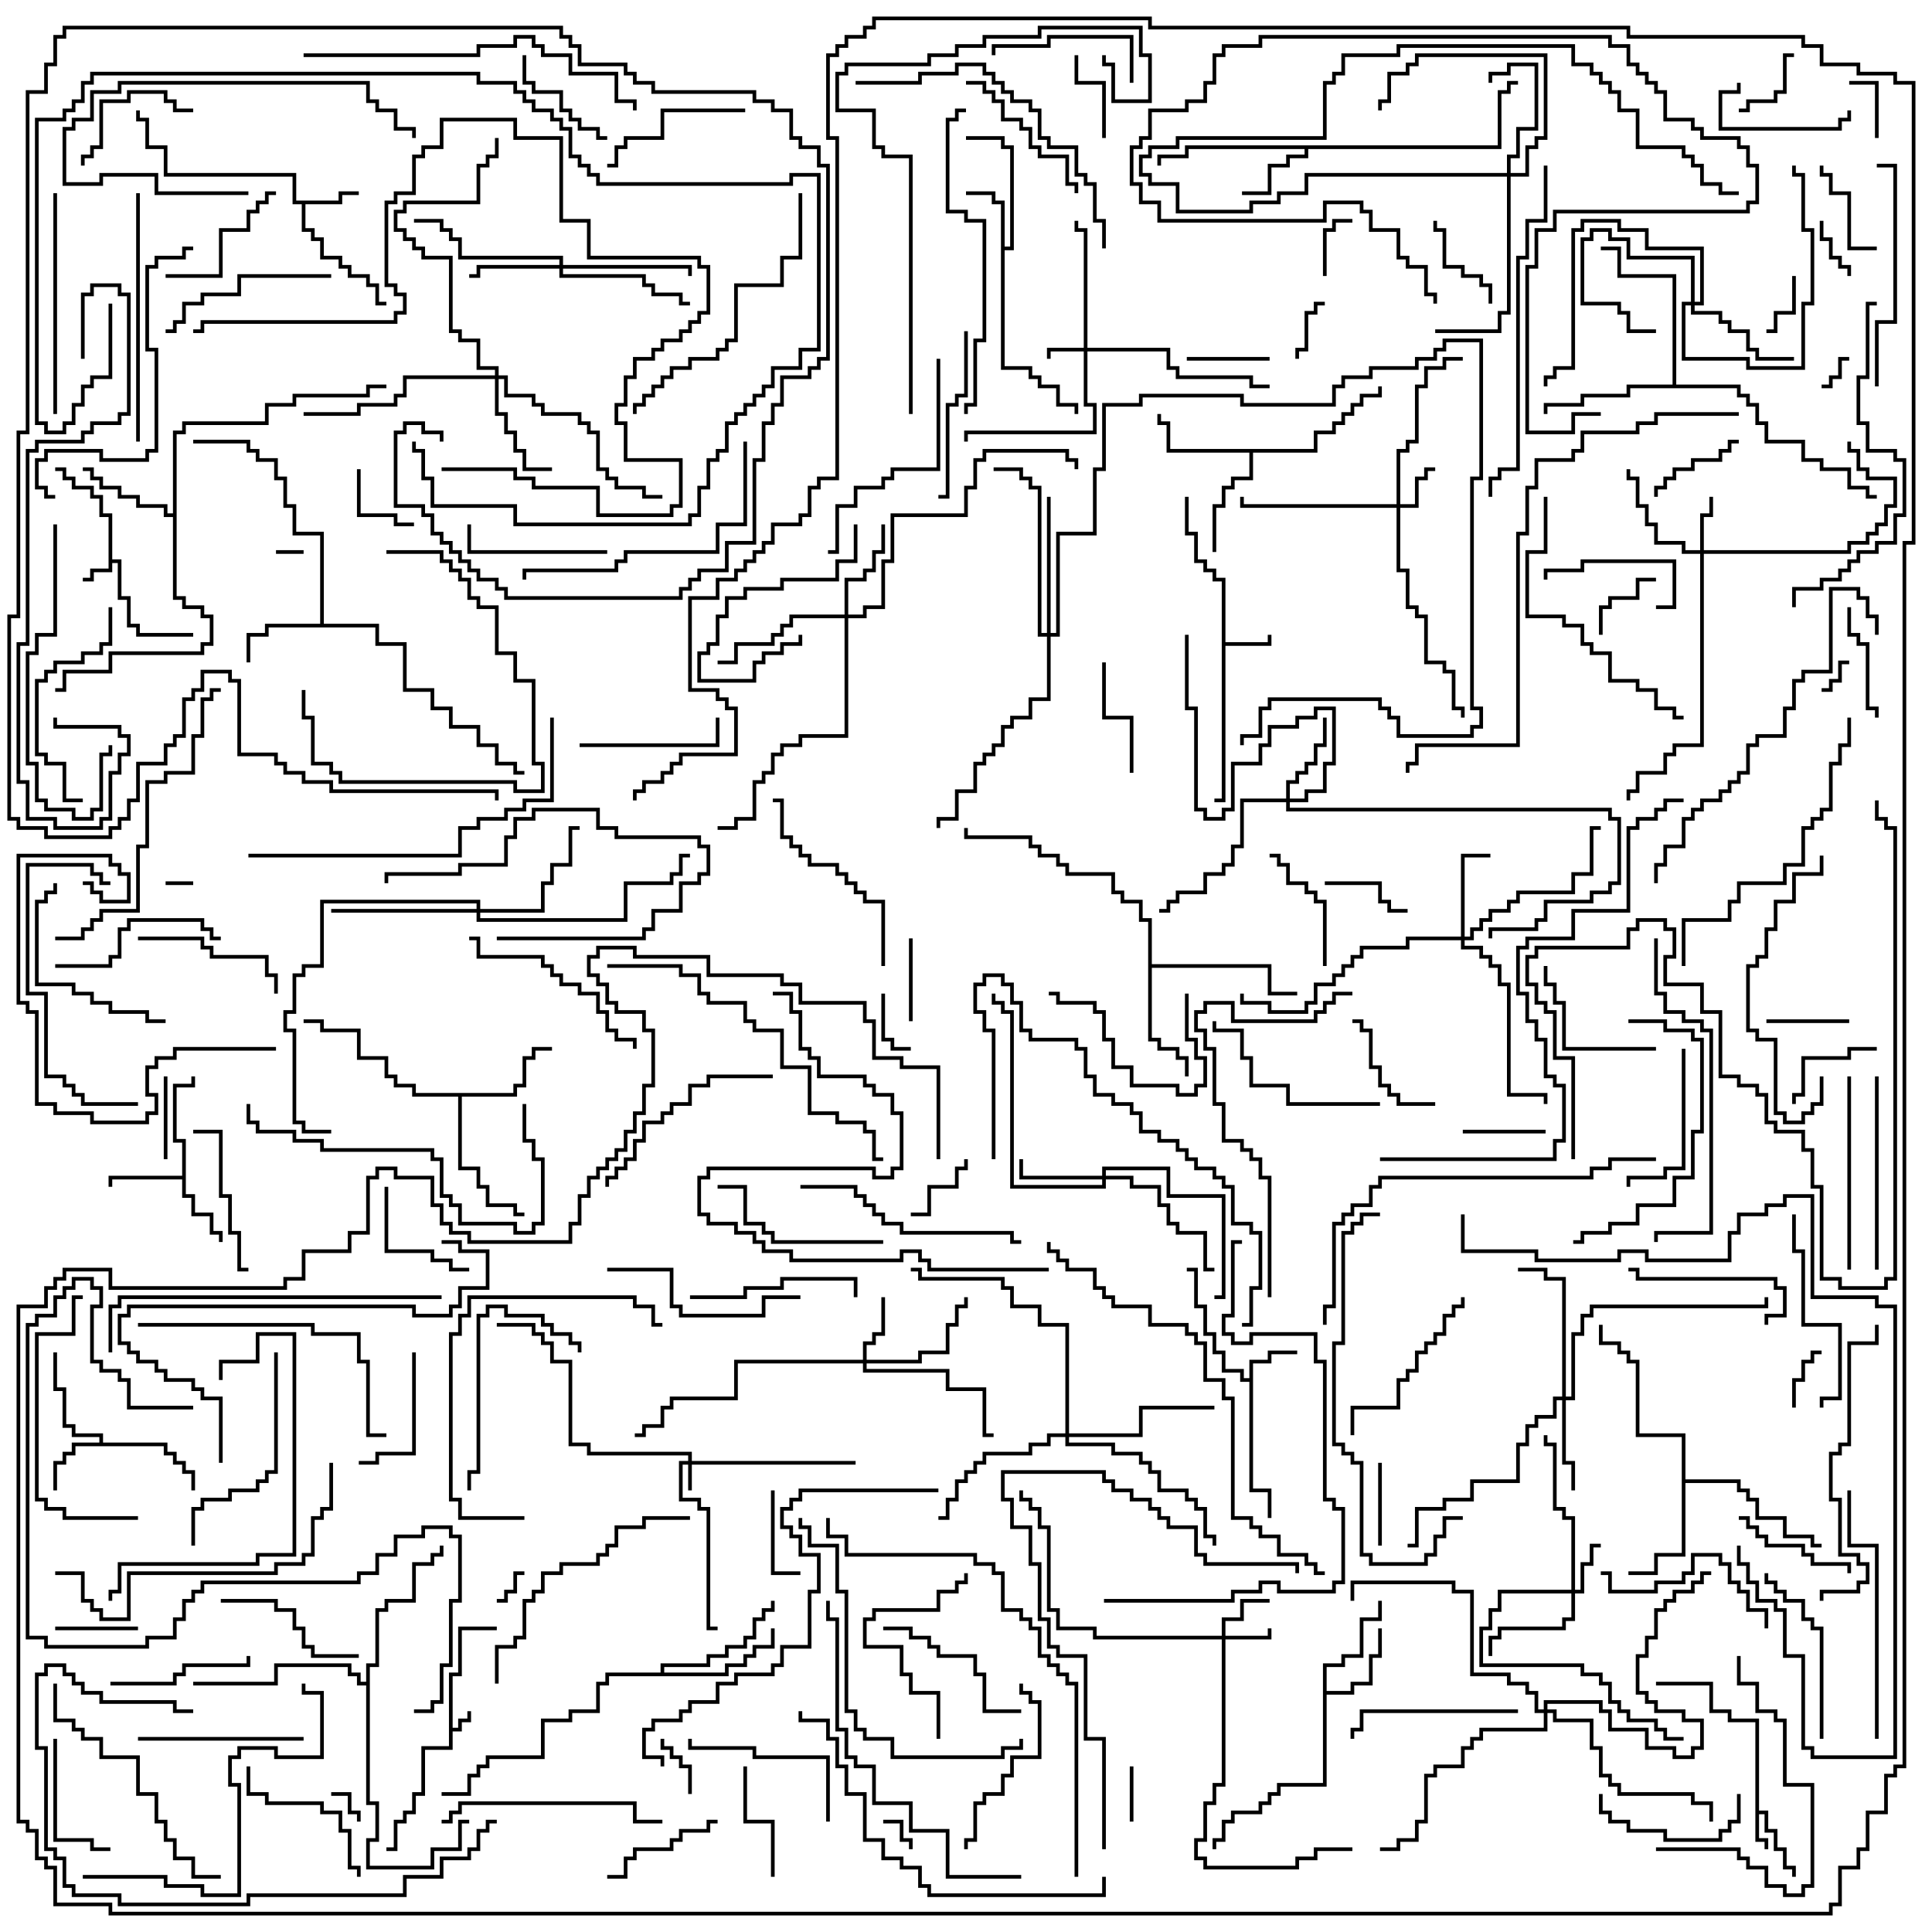 <svg version="1.1" width="105" height="105" xmlns="http://www.w3.org/2000/svg"><path d="M24.4,90.9L24.9,90.9L24.9,88.4L27,88.4L27,88.6L25.1,88.6L25.1,91.1L24.6,91.1L24.6,93.9L24.9,93.9L24.9,93.4L25.4,93.4L25.4,93L25.6,93L25.6,93.6L25.1,93.6L25.1,94.1L24.6,94.1L24.6,95.1L23.1,95.1L23.1,97.6L22.6,97.6L22.6,98.6L22.1,98.6L22.1,99.1L21.6,99.1L21.6,100.6L21,100.6L21,100.4L21.4,100.4L21.4,98.9L21.9,98.9L21.9,98.4L22.4,98.4L22.4,97.4L22.9,97.4L22.9,94.9L24.4,94.9z" stroke="none"/><path d="M5.9,28.1L5.4,28.1L5.4,27.1L4.9,27.1L4.9,26.6L3.9,26.6L3.9,26.1L3.4,26.1L3.4,25.6L3,25.6L3,25.4L3.6,25.4L3.6,25.9L4.1,25.9L4.1,26.4L5.1,26.4L5.1,26.9L5.6,26.9L5.6,27.9L6.1,27.9L6.1,30.4L6.6,30.4L6.6,32.4L7.1,32.4L7.1,33.9L7.6,33.9L7.6,34.4L10.5,34.4L10.5,34.6L7.4,34.6L7.4,34.1L6.9,34.1L6.9,32.6L6.4,32.6L6.4,30.6L6.1,30.6L6.1,31.1L5.1,31.1L5.1,31.6L4.5,31.6L4.5,31.4L4.9,31.4L4.9,30.9L5.9,30.9z" stroke="none"/><path d="M95.4,93.6L93.9,93.6L93.9,93.1L92.9,93.1L92.9,91.6L90,91.6L90,91.4L93.1,91.4L93.1,92.9L94.1,92.9L94.1,93.4L95.6,93.4L95.6,98.4L96.1,98.4L96.1,99.4L96.6,99.4L96.6,100.4L97.1,100.4L97.1,101.4L97.6,101.4L97.6,102L97.4,102L97.4,101.6L96.9,101.6L96.9,100.6L96.4,100.6L96.4,99.6L95.9,99.6L95.9,98.6L95.6,98.6L95.6,99.9L96.1,99.9L96.1,100.5L95.9,100.5L95.9,100.1L95.4,100.1z" stroke="none"/><path d="M66.4,31.6L65.9,31.6L65.9,31.1L65.4,31.1L65.4,30.6L64.9,30.6L64.9,29.1L64.4,29.1L64.4,27L64.6,27L64.6,28.9L65.1,28.9L65.1,30.4L65.6,30.4L65.6,30.9L66.1,30.9L66.1,31.4L66.6,31.4L66.6,34.9L68.9,34.9L68.9,34.5L69.1,34.5L69.1,35.1L66.6,35.1L66.6,43.6L66,43.6L66,43.4L66.4,43.4z" stroke="none"/><path d="M67.9,74.9L67.9,73.9L68.9,73.9L68.9,73.4L70.5,73.4L70.5,73.6L69.1,73.6L69.1,74.1L68.1,74.1L68.1,80.9L69.1,80.9L69.1,82.5L68.9,82.5L68.9,81.1L67.9,81.1L67.9,75.1L67.4,75.1L67.4,74.6L66.4,74.6L66.4,73.6L65.9,73.6L65.9,72.6L65.4,72.6L65.4,71.1L64.9,71.1L64.9,69.1L64.5,69.1L64.5,68.9L65.1,68.9L65.1,70.9L65.6,70.9L65.6,72.4L66.1,72.4L66.1,73.4L66.6,73.4L66.6,74.4L67.6,74.4L67.6,74.9z" stroke="none"/><path d="M18.4,10.9L18.4,10.4L19.5,10.4L19.5,10.6L18.6,10.6L18.6,11.1L16.6,11.1L16.6,12.4L17.1,12.4L17.1,12.9L17.6,12.9L17.6,13.9L18.6,13.9L18.6,14.4L19.1,14.4L19.1,14.9L20.1,14.9L20.1,15.4L20.6,15.4L20.6,16.4L21,16.4L21,16.6L20.4,16.6L20.4,15.6L19.9,15.6L19.9,15.1L18.9,15.1L18.9,14.6L18.4,14.6L18.4,14.1L17.4,14.1L17.4,13.1L16.9,13.1L16.9,12.6L16.4,12.6L16.4,11.1L15.9,11.1L15.9,9.6L8.9,9.6L8.9,8.1L7.9,8.1L7.9,6.6L7.4,6.6L7.4,6L7.6,6L7.6,6.4L8.1,6.4L8.1,7.9L9.1,7.9L9.1,9.4L16.1,9.4L16.1,10.9z" stroke="none"/><path d="M5.4,78.4L5.4,78.1L3.9,78.1L3.9,77.6L3.4,77.6L3.4,75.6L2.9,75.6L2.9,73.5L3.1,73.5L3.1,75.4L3.6,75.4L3.6,77.4L4.1,77.4L4.1,77.9L5.6,77.9L5.6,78.4L9.1,78.4L9.1,78.9L9.6,78.9L9.6,79.4L10.1,79.4L10.1,79.9L10.6,79.9L10.6,81L10.4,81L10.4,80.1L9.9,80.1L9.9,79.6L9.4,79.6L9.4,79.1L8.9,79.1L8.9,78.6L4.1,78.6L4.1,79.1L3.6,79.1L3.6,79.6L3.1,79.6L3.1,81L2.9,81L2.9,79.4L3.4,79.4L3.4,78.9L3.9,78.9L3.9,78.4z" stroke="none"/><path d="M54.4,11.1L53.9,11.1L53.9,10.6L52.5,10.6L52.5,10.4L54.1,10.4L54.1,10.9L54.6,10.9L54.6,13.4L54.9,13.4L54.9,8.1L54.4,8.1L54.4,7.6L52.5,7.6L52.5,7.4L54.6,7.4L54.6,7.9L55.1,7.9L55.1,13.6L54.6,13.6L54.6,19.9L56.1,19.9L56.1,20.4L56.6,20.4L56.6,20.9L57.6,20.9L57.6,21.9L58.6,21.9L58.6,22.5L58.4,22.5L58.4,22.1L57.4,22.1L57.4,21.1L56.4,21.1L56.4,20.6L55.9,20.6L55.9,20.1L54.4,20.1z" stroke="none"/><path d="M9.9,63.9L9.9,62.1L9.4,62.1L9.4,58.9L10.4,58.9L10.4,58.5L10.6,58.5L10.6,59.1L9.6,59.1L9.6,61.9L10.1,61.9L10.1,64.9L10.6,64.9L10.6,65.9L11.6,65.9L11.6,66.9L12.1,66.9L12.1,67.5L11.9,67.5L11.9,67.1L11.4,67.1L11.4,66.1L10.4,66.1L10.4,65.1L9.9,65.1L9.9,64.1L6.1,64.1L6.1,64.5L5.9,64.5L5.9,63.9z" stroke="none"/><path d="M81.4,7.9L81.4,4.9L81.9,4.9L81.9,4.4L82.5,4.4L82.5,4.6L82.1,4.6L82.1,5.1L81.6,5.1L81.6,8.1L71.1,8.1L71.1,8.6L70.1,8.6L70.1,9.1L69.1,9.1L69.1,10.6L67.5,10.6L67.5,10.4L68.9,10.4L68.9,8.9L69.9,8.9L69.9,8.4L70.9,8.4L70.9,8.1L64.6,8.1L64.6,8.6L63.1,8.6L63.1,9L62.9,9L62.9,8.4L64.4,8.4L64.4,7.9z" stroke="none"/><path d="M17.4,33.9L17.4,29.1L15.9,29.1L15.9,27.6L15.4,27.6L15.4,26.1L14.9,26.1L14.9,25.1L13.9,25.1L13.9,24.6L13.4,24.6L13.4,24.1L10.5,24.1L10.5,23.9L13.6,23.9L13.6,24.4L14.1,24.4L14.1,24.9L15.1,24.9L15.1,25.9L15.6,25.9L15.6,27.4L16.1,27.4L16.1,28.9L17.6,28.9L17.6,33.9L20.6,33.9L20.6,34.9L22.1,34.9L22.1,37.4L23.6,37.4L23.6,38.4L24.6,38.4L24.6,39.4L26.1,39.4L26.1,40.4L27.1,40.4L27.1,41.4L28.1,41.4L28.1,41.9L28.5,41.9L28.5,42.1L27.9,42.1L27.9,41.6L26.9,41.6L26.9,40.6L25.9,40.6L25.9,39.6L24.4,39.6L24.4,38.6L23.4,38.6L23.4,37.6L21.9,37.6L21.9,35.1L20.4,35.1L20.4,34.1L14.6,34.1L14.6,34.6L13.6,34.6L13.6,36L13.4,36L13.4,34.4L14.4,34.4L14.4,33.9z" stroke="none"/><path d="M71.9,90.4L72.9,90.4L72.9,89.9L73.9,89.9L73.9,87.9L74.9,87.9L74.9,87L75.1,87L75.1,88.1L74.1,88.1L74.1,90.1L73.1,90.1L73.1,90.6L72.1,90.6L72.1,91.9L73.4,91.9L73.4,91.4L74.4,91.4L74.4,89.9L74.9,89.9L74.9,88.5L75.1,88.5L75.1,90.1L74.6,90.1L74.6,91.6L73.6,91.6L73.6,92.1L72.1,92.1L72.1,97.1L69.6,97.1L69.6,97.6L69.1,97.6L69.1,98.1L68.6,98.1L68.6,98.6L67.1,98.6L67.1,99.1L66.6,99.1L66.6,100.1L66.1,100.1L66.1,100.5L65.9,100.5L65.9,99.9L66.4,99.9L66.4,98.9L66.9,98.9L66.9,98.4L68.4,98.4L68.4,97.9L68.9,97.9L68.9,97.4L69.4,97.4L69.4,96.9L71.9,96.9z" stroke="none"/><path d="M71.4,24.4L71.4,23.4L72.4,23.4L72.4,22.9L72.9,22.9L72.9,22.4L73.4,22.4L73.4,21.9L73.9,21.9L73.9,21.4L74.9,21.4L74.9,21L75.1,21L75.1,21.6L74.1,21.6L74.1,22.1L73.6,22.1L73.6,22.6L73.1,22.6L73.1,23.1L72.6,23.1L72.6,23.6L71.6,23.6L71.6,24.6L68.1,24.6L68.1,26.1L67.1,26.1L67.1,26.6L66.6,26.6L66.6,27.6L66.1,27.6L66.1,30L65.9,30L65.9,27.4L66.4,27.4L66.4,26.4L66.9,26.4L66.9,25.9L67.9,25.9L67.9,24.6L63.4,24.6L63.4,23.1L62.9,23.1L62.9,22.5L63.1,22.5L63.1,22.9L63.6,22.9L63.6,24.4z" stroke="none"/><path d="M9.4,27.9L9.4,23.4L9.9,23.4L9.9,22.9L14.4,22.9L14.4,21.9L15.9,21.9L15.9,21.4L19.9,21.4L19.9,20.9L21,20.9L21,21.1L20.1,21.1L20.1,21.6L16.1,21.6L16.1,22.1L14.6,22.1L14.6,23.1L10.1,23.1L10.1,23.6L9.6,23.6L9.6,32.4L10.1,32.4L10.1,32.9L11.1,32.9L11.1,33.4L11.6,33.4L11.6,35.1L11.1,35.1L11.1,35.6L6.1,35.6L6.1,36.6L3.6,36.6L3.6,37.6L3,37.6L3,37.4L3.4,37.4L3.4,36.4L5.9,36.4L5.9,35.4L10.9,35.4L10.9,34.9L11.4,34.9L11.4,33.6L10.9,33.6L10.9,33.1L9.9,33.1L9.9,32.6L9.4,32.6L9.4,28.1L8.9,28.1L8.9,27.6L7.4,27.6L7.4,27.1L6.4,27.1L6.4,26.6L5.4,26.6L5.4,26.1L4.9,26.1L4.9,25.6L4.5,25.6L4.5,25.4L5.1,25.4L5.1,25.9L5.6,25.9L5.6,26.4L6.6,26.4L6.6,26.9L7.6,26.9L7.6,27.4L9.1,27.4L9.1,27.9z" stroke="none"/><path d="M27.9,59.4L27.9,58.9L28.4,58.9L28.4,57.4L28.9,57.4L28.9,56.9L30,56.9L30,57.1L29.1,57.1L29.1,57.6L28.6,57.6L28.6,59.1L28.1,59.1L28.1,59.6L25.1,59.6L25.1,63.4L26.1,63.4L26.1,64.4L26.6,64.4L26.6,65.4L28.1,65.4L28.1,65.9L28.5,65.9L28.5,66.1L27.9,66.1L27.9,65.6L26.4,65.6L26.4,64.6L25.9,64.6L25.9,63.6L24.9,63.6L24.9,59.6L22.4,59.6L22.4,59.1L21.4,59.1L21.4,58.6L20.9,58.6L20.9,57.6L19.4,57.6L19.4,56.1L17.4,56.1L17.4,55.6L16.5,55.6L16.5,55.4L17.6,55.4L17.6,55.9L19.6,55.9L19.6,57.4L21.1,57.4L21.1,58.4L21.6,58.4L21.6,58.9L22.6,58.9L22.6,59.4z" stroke="none"/><path d="M91.4,78.1L88.9,78.1L88.9,74.1L88.4,74.1L88.4,73.6L87.9,73.6L87.9,73.1L86.9,73.1L86.9,72L87.1,72L87.1,72.9L88.1,72.9L88.1,73.4L88.6,73.4L88.6,73.9L89.1,73.9L89.1,77.9L91.6,77.9L91.6,80.4L94.6,80.4L94.6,80.9L95.1,80.9L95.1,81.4L95.6,81.4L95.6,82.4L97.1,82.4L97.1,83.4L98.6,83.4L98.6,83.9L99,83.9L99,84.1L98.4,84.1L98.4,83.6L96.9,83.6L96.9,82.6L95.4,82.6L95.4,81.6L94.9,81.6L94.9,81.1L94.4,81.1L94.4,80.6L91.6,80.6L91.6,84.6L90.1,84.6L90.1,85.6L88.5,85.6L88.5,85.4L89.9,85.4L89.9,84.4L91.4,84.4z" stroke="none"/><path d="M62.4,50.1L61.9,50.1L61.9,49.1L60.9,49.1L60.9,48.6L60.4,48.6L60.4,47.6L57.9,47.6L57.9,47.1L57.4,47.1L57.4,46.6L56.4,46.6L56.4,46.1L55.9,46.1L55.9,45.6L52.4,45.6L52.4,45L52.6,45L52.6,45.4L56.1,45.4L56.1,45.9L56.6,45.9L56.6,46.4L57.6,46.4L57.6,46.9L58.1,46.9L58.1,47.4L60.6,47.4L60.6,48.4L61.1,48.4L61.1,48.9L62.1,48.9L62.1,49.9L62.6,49.9L62.6,52.4L69.1,52.4L69.1,53.9L70.5,53.9L70.5,54.1L68.9,54.1L68.9,52.6L62.6,52.6L62.6,56.4L63.1,56.4L63.1,56.9L64.1,56.9L64.1,57.4L64.6,57.4L64.6,58.5L64.4,58.5L64.4,57.6L63.9,57.6L63.9,57.1L62.9,57.1L62.9,56.6L62.4,56.6z" stroke="none"/><path d="M35.9,90.9L35.9,90.4L38.4,90.4L38.4,89.9L39.4,89.9L39.4,89.4L40.4,89.4L40.4,88.9L40.9,88.9L40.9,87.9L41.4,87.9L41.4,87.4L41.9,87.4L41.9,87L42.1,87L42.1,87.6L41.6,87.6L41.6,88.1L41.1,88.1L41.1,89.1L40.6,89.1L40.6,89.6L39.6,89.6L39.6,90.1L38.6,90.1L38.6,90.6L36.1,90.6L36.1,90.9L39.4,90.9L39.4,90.4L40.4,90.4L40.4,89.9L40.9,89.9L40.9,89.4L41.9,89.4L41.9,88.5L42.1,88.5L42.1,89.6L41.1,89.6L41.1,90.1L40.6,90.1L40.6,90.6L39.6,90.6L39.6,91.1L33.1,91.1L33.1,91.6L32.6,91.6L32.6,93.1L31.1,93.1L31.1,93.6L29.6,93.6L29.6,95.6L26.6,95.6L26.6,96.1L26.1,96.1L26.1,96.6L25.6,96.6L25.6,97.6L24,97.6L24,97.4L25.4,97.4L25.4,96.4L25.9,96.4L25.9,95.9L26.4,95.9L26.4,95.4L29.4,95.4L29.4,93.4L30.9,93.4L30.9,92.9L32.4,92.9L32.4,91.4L32.9,91.4L32.9,90.9z" stroke="none"/><path d="M90.9,20.9L90.9,15.1L87.9,15.1L87.9,13.6L87,13.6L87,13.4L88.1,13.4L88.1,14.9L91.1,14.9L91.1,20.9L94.6,20.9L94.6,21.4L95.1,21.4L95.1,21.9L95.6,21.9L95.6,22.9L96.1,22.9L96.1,23.9L98.1,23.9L98.1,24.9L99.1,24.9L99.1,25.4L100.6,25.4L100.6,26.4L101.6,26.4L101.6,26.9L102,26.9L102,27.1L101.4,27.1L101.4,26.6L100.4,26.6L100.4,25.6L98.9,25.6L98.9,25.1L97.9,25.1L97.9,24.1L95.9,24.1L95.9,23.1L95.4,23.1L95.4,22.1L94.9,22.1L94.9,21.6L94.4,21.6L94.4,21.1L88.6,21.1L88.6,21.6L86.1,21.6L86.1,22.1L84.1,22.1L84.1,22.5L83.9,22.5L83.9,21.9L85.9,21.9L85.9,21.4L88.4,21.4L88.4,20.9z" stroke="none"/><path d="M19.9,91.4L19.9,90.4L20.4,90.4L20.4,87.4L20.9,87.4L20.9,86.9L22.4,86.9L22.4,84.9L23.4,84.9L23.4,84.4L23.9,84.4L23.9,84L24.1,84L24.1,84.6L23.6,84.6L23.6,85.1L22.6,85.1L22.6,87.1L21.1,87.1L21.1,87.6L20.6,87.6L20.6,90.6L20.1,90.6L20.1,97.9L20.6,97.9L20.6,100.1L20.1,100.1L20.1,101.4L23.4,101.4L23.4,100.4L24.9,100.4L24.9,98.9L25.5,98.9L25.5,99.1L25.1,99.1L25.1,100.6L23.6,100.6L23.6,101.6L19.9,101.6L19.9,99.9L20.4,99.9L20.4,98.1L19.9,98.1L19.9,91.6L19.4,91.6L19.4,91.1L18.9,91.1L18.9,90.6L15.1,90.6L15.1,91.6L10.5,91.6L10.5,91.4L14.9,91.4L14.9,90.4L19.1,90.4L19.1,90.9L19.6,90.9L19.6,91.4z" stroke="none"/><path d="M37.4,79.4L37.4,79.1L31.9,79.1L31.9,78.6L30.9,78.6L30.9,74.1L29.9,74.1L29.9,73.1L29.4,73.1L29.4,72.6L28.9,72.6L28.9,72.1L27,72.1L27,71.9L29.1,71.9L29.1,72.4L29.6,72.4L29.6,72.9L30.1,72.9L30.1,73.9L31.1,73.9L31.1,78.4L32.1,78.4L32.1,78.9L37.6,78.9L37.6,79.4L46.5,79.4L46.5,79.6L37.6,79.6L37.6,81L37.4,81L37.4,79.6L37.1,79.6L37.1,81.4L38.1,81.4L38.1,81.9L38.6,81.9L38.6,88.4L39,88.4L39,88.6L38.4,88.6L38.4,82.1L37.9,82.1L37.9,81.6L36.9,81.6L36.9,79.4z" stroke="none"/><path d="M58.9,18.9L58.9,12.6L58.4,12.6L58.4,12L58.6,12L58.6,12.4L59.1,12.4L59.1,18.9L63.6,18.9L63.6,19.9L64.1,19.9L64.1,20.4L68.1,20.4L68.1,20.9L69,20.9L69,21.1L67.9,21.1L67.9,20.6L63.9,20.6L63.9,20.1L63.4,20.1L63.4,19.1L59.1,19.1L59.1,21.9L59.6,21.9L59.6,23.6L52.6,23.6L52.6,24L52.4,24L52.4,23.4L59.4,23.4L59.4,22.1L58.9,22.1L58.9,19.1L57.1,19.1L57.1,19.5L56.9,19.5L56.9,18.9z" stroke="none"/><path d="M91.9,16.4L91.9,14.1L88.4,14.1L88.4,13.1L87.4,13.1L87.4,12.6L86.6,12.6L86.6,13.1L86.1,13.1L86.1,16.4L88.1,16.4L88.1,16.9L88.6,16.9L88.6,17.9L90,17.9L90,18.1L88.4,18.1L88.4,17.1L87.9,17.1L87.9,16.6L85.9,16.6L85.9,12.9L86.4,12.9L86.4,12.4L87.6,12.4L87.6,12.9L88.6,12.9L88.6,13.9L92.1,13.9L92.1,16.4L92.4,16.4L92.4,13.6L89.4,13.6L89.4,12.6L87.9,12.6L87.9,12.1L86.1,12.1L86.1,12.6L85.6,12.6L85.6,20.1L84.6,20.1L84.6,20.6L84.1,20.6L84.1,21L83.9,21L83.9,20.4L84.4,20.4L84.4,19.9L85.4,19.9L85.4,12.4L85.9,12.4L85.9,11.9L88.1,11.9L88.1,12.4L89.6,12.4L89.6,13.4L92.6,13.4L92.6,16.6L92.1,16.6L92.1,16.9L93.6,16.9L93.6,17.4L94.1,17.4L94.1,17.9L95.1,17.9L95.1,18.9L95.6,18.9L95.6,19.4L97.5,19.4L97.5,19.6L95.4,19.6L95.4,19.1L94.9,19.1L94.9,18.1L93.9,18.1L93.9,17.6L93.4,17.6L93.4,17.1L91.9,17.1L91.9,16.6L91.6,16.6L91.6,19.4L95.1,19.4L95.1,19.9L97.9,19.9L97.9,16.4L98.4,16.4L98.4,12.6L97.9,12.6L97.9,9.6L97.4,9.6L97.4,9L97.6,9L97.6,9.4L98.1,9.4L98.1,12.4L98.6,12.4L98.6,16.6L98.1,16.6L98.1,20.1L94.9,20.1L94.9,19.6L91.4,19.6L91.4,16.4z" stroke="none"/><path d="M66.4,88.9L66.4,87.9L67.4,87.9L67.4,86.9L69,86.9L69,87.1L67.6,87.1L67.6,88.1L66.6,88.1L66.6,88.9L68.9,88.9L68.9,88.5L69.1,88.5L69.1,89.1L66.6,89.1L66.6,97.1L66.1,97.1L66.1,98.1L65.6,98.1L65.6,100.1L65.1,100.1L65.1,100.9L65.6,100.9L65.6,101.4L70.4,101.4L70.4,100.9L71.4,100.9L71.4,100.4L73.5,100.4L73.5,100.6L71.6,100.6L71.6,101.1L70.6,101.1L70.6,101.6L65.4,101.6L65.4,101.1L64.9,101.1L64.9,99.9L65.4,99.9L65.4,97.9L65.9,97.9L65.9,96.9L66.4,96.9L66.4,89.1L59.4,89.1L59.4,88.6L57.4,88.6L57.4,87.6L56.9,87.6L56.9,83.1L56.4,83.1L56.4,82.1L55.9,82.1L55.9,81.6L55.4,81.6L55.4,81L55.6,81L55.6,81.4L56.1,81.4L56.1,81.9L56.6,81.9L56.6,82.9L57.1,82.9L57.1,87.4L57.6,87.4L57.6,88.4L59.6,88.4L59.6,88.9z" stroke="none"/><path d="M75.9,27.4L75.9,24.4L76.4,24.4L76.4,23.9L76.9,23.9L76.9,20.9L77.4,20.9L77.4,19.9L78.4,19.9L78.4,19.4L79.5,19.4L79.5,19.6L78.6,19.6L78.6,20.1L77.6,20.1L77.6,21.1L77.1,21.1L77.1,24.1L76.6,24.1L76.6,24.6L76.1,24.6L76.1,27.4L76.9,27.4L76.9,25.9L77.4,25.9L77.4,25.4L78,25.4L78,25.6L77.6,25.6L77.6,26.1L77.1,26.1L77.1,27.6L76.1,27.6L76.1,30.9L76.6,30.9L76.6,32.9L77.1,32.9L77.1,33.4L77.6,33.4L77.6,35.9L78.6,35.9L78.6,36.4L79.1,36.4L79.1,38.4L79.6,38.4L79.6,39L79.4,39L79.4,38.6L78.9,38.6L78.9,36.6L78.4,36.6L78.4,36.1L77.4,36.1L77.4,33.6L76.9,33.6L76.9,33.1L76.4,33.1L76.4,31.1L75.9,31.1L75.9,27.6L67.4,27.6L67.4,27L67.6,27L67.6,27.4z" stroke="none"/><path d="M85.4,86.4L85.4,82.6L84.9,82.6L84.9,82.1L84.4,82.1L84.4,78.6L83.9,78.6L83.9,78L84.1,78L84.1,78.4L84.6,78.4L84.6,81.9L85.1,81.9L85.1,82.4L85.6,82.4L85.6,86.4L85.9,86.4L85.9,84.9L86.4,84.9L86.4,83.9L87,83.9L87,84.1L86.6,84.1L86.6,85.1L86.1,85.1L86.1,86.6L85.6,86.6L85.6,88.1L85.1,88.1L85.1,88.6L81.6,88.6L81.6,89.1L81.1,89.1L81.1,90L80.9,90L80.9,88.9L81.4,88.9L81.4,88.4L84.9,88.4L84.9,87.9L85.4,87.9L85.4,86.6L81.6,86.6L81.6,87.6L81.1,87.6L81.1,88.6L80.6,88.6L80.6,90.4L86.1,90.4L86.1,90.9L87.1,90.9L87.1,91.4L87.6,91.4L87.6,92.4L88.1,92.4L88.1,92.9L88.6,92.9L88.6,93.4L90.1,93.4L90.1,93.9L90.6,93.9L90.6,94.4L91.5,94.4L91.5,94.6L90.4,94.6L90.4,94.1L89.9,94.1L89.9,93.6L88.4,93.6L88.4,93.1L87.9,93.1L87.9,92.6L87.4,92.6L87.4,91.6L86.9,91.6L86.9,91.1L85.9,91.1L85.9,90.6L80.4,90.6L80.4,88.4L80.9,88.4L80.9,87.4L81.4,87.4L81.4,86.4z" stroke="none"/><path d="M92.4,29.9L92.4,27.9L92.9,27.9L92.9,27L93.1,27L93.1,28.1L92.6,28.1L92.6,29.9L100.4,29.9L100.4,29.4L101.4,29.4L101.4,28.9L101.9,28.9L101.9,28.4L102.4,28.4L102.4,27.4L102.9,27.4L102.9,26.1L101.4,26.1L101.4,25.6L100.9,25.6L100.9,24.6L100.4,24.6L100.4,24L100.6,24L100.6,24.4L101.1,24.4L101.1,25.4L101.6,25.4L101.6,25.9L103.1,25.9L103.1,27.6L102.6,27.6L102.6,28.6L102.1,28.6L102.1,29.1L101.6,29.1L101.6,29.6L100.6,29.6L100.6,30.1L92.6,30.1L92.6,40.6L91.1,40.6L91.1,41.1L90.6,41.1L90.6,42.1L89.1,42.1L89.1,43.1L88.6,43.1L88.6,43.5L88.4,43.5L88.4,42.9L88.9,42.9L88.9,41.9L90.4,41.9L90.4,40.9L90.9,40.9L90.9,40.4L92.4,40.4L92.4,30.1L91.4,30.1L91.4,29.6L89.9,29.6L89.9,28.6L89.4,28.6L89.4,27.6L88.9,27.6L88.9,26.1L88.4,26.1L88.4,25.5L88.6,25.5L88.6,25.9L89.1,25.9L89.1,27.4L89.6,27.4L89.6,28.4L90.1,28.4L90.1,29.4L91.6,29.4L91.6,29.9z" stroke="none"/><path d="M46.9,73.9L46.9,72.9L47.4,72.9L47.4,72.4L47.9,72.4L47.9,70.5L48.1,70.5L48.1,72.6L47.6,72.6L47.6,73.1L47.1,73.1L47.1,73.9L49.9,73.9L49.9,73.4L51.4,73.4L51.4,71.9L51.9,71.9L51.9,70.9L52.4,70.9L52.4,70.5L52.6,70.5L52.6,71.1L52.1,71.1L52.1,72.1L51.6,72.1L51.6,73.6L50.1,73.6L50.1,74.1L47.1,74.1L47.1,74.4L51.6,74.4L51.6,75.4L53.6,75.4L53.6,77.9L54,77.9L54,78.1L53.4,78.1L53.4,75.6L51.4,75.6L51.4,74.6L46.9,74.6L46.9,74.1L40.1,74.1L40.1,76.1L36.6,76.1L36.6,76.6L36.1,76.6L36.1,77.6L35.1,77.6L35.1,78.1L34.5,78.1L34.5,77.9L34.9,77.9L34.9,77.4L35.9,77.4L35.9,76.4L36.4,76.4L36.4,75.9L39.9,75.9L39.9,73.9z" stroke="none"/><path d="M59.9,63.9L59.9,63.4L63.6,63.4L63.6,64.9L66.6,64.9L66.6,70.6L66,70.6L66,70.4L66.4,70.4L66.4,65.1L63.4,65.1L63.4,63.6L60.1,63.6L60.1,63.9L61.6,63.9L61.6,64.4L63.1,64.4L63.1,65.4L63.6,65.4L63.6,66.4L64.1,66.4L64.1,66.9L65.6,66.9L65.6,68.9L66,68.9L66,69.1L65.4,69.1L65.4,67.1L63.9,67.1L63.9,66.6L63.4,66.6L63.4,65.6L62.9,65.6L62.9,64.6L61.4,64.6L61.4,64.1L60.1,64.1L60.1,64.6L54.9,64.6L54.9,55.1L54.4,55.1L54.4,54.6L53.9,54.6L53.9,54L54.1,54L54.1,54.4L54.6,54.4L54.6,54.9L55.1,54.9L55.1,64.4L59.9,64.4L59.9,64.1L55.4,64.1L55.4,63L55.6,63L55.6,63.9z" stroke="none"/><path d="M79.4,50.9L79.4,46.4L81,46.4L81,46.6L79.6,46.6L79.6,50.9L79.9,50.9L79.9,50.4L80.4,50.4L80.4,49.9L80.9,49.9L80.9,49.4L81.9,49.4L81.9,48.9L82.4,48.9L82.4,48.4L85.4,48.4L85.4,47.4L86.4,47.4L86.4,44.9L87,44.9L87,45.1L86.6,45.1L86.6,47.6L85.6,47.6L85.6,48.6L82.6,48.6L82.6,49.1L82.1,49.1L82.1,49.6L81.1,49.6L81.1,50.1L80.6,50.1L80.6,50.6L80.1,50.6L80.1,51.1L79.6,51.1L79.6,51.4L80.6,51.4L80.6,51.9L81.1,51.9L81.1,52.4L81.6,52.4L81.6,53.4L82.1,53.4L82.1,59.4L84.1,59.4L84.1,60L83.9,60L83.9,59.6L81.9,59.6L81.9,53.6L81.4,53.6L81.4,52.6L80.9,52.6L80.9,52.1L80.4,52.1L80.4,51.6L79.4,51.6L79.4,51.1L76.6,51.1L76.6,51.6L74.1,51.6L74.1,52.1L73.6,52.1L73.6,52.6L73.1,52.6L73.1,53.1L72.6,53.1L72.6,53.6L71.6,53.6L71.6,54.6L71.1,54.6L71.1,55.1L68.9,55.1L68.9,54.6L67.4,54.6L67.4,54L67.6,54L67.6,54.4L69.1,54.4L69.1,54.9L70.9,54.9L70.9,54.4L71.4,54.4L71.4,53.4L72.4,53.4L72.4,52.9L72.9,52.9L72.9,52.4L73.4,52.4L73.4,51.9L73.9,51.9L73.9,51.4L76.4,51.4L76.4,50.9z" stroke="none"/><path d="M69.9,43.4L69.9,42.4L70.4,42.4L70.4,41.9L70.9,41.9L70.9,41.4L71.4,41.4L71.4,40.4L71.9,40.4L71.9,39L72.1,39L72.1,40.6L71.6,40.6L71.6,41.6L71.1,41.6L71.1,42.1L70.6,42.1L70.6,42.6L70.1,42.6L70.1,43.4L70.9,43.4L70.9,42.9L71.9,42.9L71.9,41.4L72.4,41.4L72.4,38.6L71.6,38.6L71.6,39.1L70.6,39.1L70.6,39.6L69.1,39.6L69.1,40.6L68.6,40.6L68.6,41.6L67.1,41.6L67.1,44.1L66.6,44.1L66.6,44.6L65.4,44.6L65.4,44.1L64.9,44.1L64.9,38.6L64.4,38.6L64.4,34.5L64.6,34.5L64.6,38.4L65.1,38.4L65.1,43.9L65.6,43.9L65.6,44.4L66.4,44.4L66.4,43.9L66.9,43.9L66.9,41.4L68.4,41.4L68.4,40.4L68.9,40.4L68.9,39.4L70.4,39.4L70.4,38.9L71.4,38.9L71.4,38.4L72.6,38.4L72.6,41.6L72.1,41.6L72.1,43.1L71.1,43.1L71.1,43.6L70.1,43.6L70.1,43.9L87.6,43.9L87.6,44.4L88.1,44.4L88.1,48.1L87.6,48.1L87.6,48.6L86.6,48.6L86.6,49.1L84.1,49.1L84.1,50.1L83.6,50.1L83.6,50.6L81.1,50.6L81.1,51L80.9,51L80.9,50.4L83.4,50.4L83.4,49.9L83.9,49.9L83.9,48.9L86.4,48.9L86.4,48.4L87.4,48.4L87.4,47.9L87.9,47.9L87.9,44.6L87.4,44.6L87.4,44.1L69.9,44.1L69.9,43.6L67.6,43.6L67.6,46.1L67.1,46.1L67.1,47.1L66.6,47.1L66.6,47.6L65.6,47.6L65.6,48.6L64.1,48.6L64.1,49.1L63.6,49.1L63.6,49.6L63,49.6L63,49.4L63.4,49.4L63.4,48.9L63.9,48.9L63.9,48.4L65.4,48.4L65.4,47.4L66.4,47.4L66.4,46.9L66.9,46.9L66.9,45.9L67.4,45.9L67.4,43.4z" stroke="none"/><path d="M84.9,75.9L84.9,69.6L83.9,69.6L83.9,69.1L82.5,69.1L82.5,68.9L84.1,68.9L84.1,69.4L85.1,69.4L85.1,75.9L85.4,75.9L85.4,72.4L85.9,72.4L85.9,71.4L86.4,71.4L86.4,70.9L95.9,70.9L95.9,70.5L96.1,70.5L96.1,71.1L86.6,71.1L86.6,71.6L86.1,71.6L86.1,72.6L85.6,72.6L85.6,76.1L85.1,76.1L85.1,79.4L85.6,79.4L85.6,81L85.4,81L85.4,79.6L84.9,79.6L84.9,76.1L84.6,76.1L84.6,77.1L83.6,77.1L83.6,77.6L83.1,77.6L83.1,78.6L82.6,78.6L82.6,80.6L80.1,80.6L80.1,81.6L78.6,81.6L78.6,82.1L77.1,82.1L77.1,84.1L76.5,84.1L76.5,83.9L76.9,83.9L76.9,81.9L78.4,81.9L78.4,81.4L79.9,81.4L79.9,80.4L82.4,80.4L82.4,78.4L82.9,78.4L82.9,77.4L83.4,77.4L83.4,76.9L84.4,76.9L84.4,75.9z" stroke="none"/><path d="M30.4,14.4L30.4,14.1L24.9,14.1L24.9,13.1L24.4,13.1L24.4,12.6L23.9,12.6L23.9,12.1L22.5,12.1L22.5,11.9L24.1,11.9L24.1,12.4L24.6,12.4L24.6,12.9L25.1,12.9L25.1,13.9L30.6,13.9L30.6,14.4L37.6,14.4L37.6,15L37.4,15L37.4,14.6L30.6,14.6L30.6,14.9L35.1,14.9L35.1,15.4L35.6,15.4L35.6,15.9L37.1,15.9L37.1,16.4L37.5,16.4L37.5,16.6L36.9,16.6L36.9,16.1L35.4,16.1L35.4,15.6L34.9,15.6L34.9,15.1L30.4,15.1L30.4,14.6L26.1,14.6L26.1,15.1L25.5,15.1L25.5,14.9L25.9,14.9L25.9,14.4z" stroke="none"/><path d="M81.9,9.4L81.9,8.4L82.4,8.4L82.4,6.9L83.4,6.9L83.4,3.6L82.1,3.6L82.1,4.1L81.1,4.1L81.1,4.5L80.9,4.5L80.9,3.9L81.9,3.9L81.9,3.4L83.6,3.4L83.6,7.1L82.6,7.1L82.6,8.6L82.1,8.6L82.1,9.4L82.9,9.4L82.9,7.9L83.4,7.9L83.4,7.4L83.9,7.4L83.9,3.1L77.1,3.1L77.1,3.6L76.6,3.6L76.6,4.1L75.6,4.1L75.6,5.6L75.1,5.6L75.1,6L74.9,6L74.9,5.4L75.4,5.4L75.4,3.9L76.4,3.9L76.4,3.4L76.9,3.4L76.9,2.9L84.1,2.9L84.1,7.6L83.6,7.6L83.6,8.1L83.1,8.1L83.1,9.6L82.1,9.6L82.1,17.1L81.6,17.1L81.6,18.1L78,18.1L78,17.9L81.4,17.9L81.4,16.9L81.9,16.9L81.9,9.6L71.1,9.6L71.1,10.6L69.6,10.6L69.6,11.1L68.1,11.1L68.1,11.6L63.9,11.6L63.9,10.1L62.4,10.1L62.4,9.6L61.9,9.6L61.9,8.4L62.4,8.4L62.4,7.9L63.9,7.9L63.9,7.4L71.9,7.4L71.9,4.4L72.4,4.4L72.4,3.9L72.9,3.9L72.9,2.9L75.9,2.9L75.9,2.4L85.6,2.4L85.6,3.4L86.6,3.4L86.6,3.9L87.1,3.9L87.1,4.4L87.6,4.4L87.6,4.9L88.1,4.9L88.1,5.9L89.1,5.9L89.1,7.9L91.6,7.9L91.6,8.4L92.1,8.4L92.1,8.9L92.6,8.9L92.6,9.9L93.6,9.9L93.6,10.4L94.5,10.4L94.5,10.6L93.4,10.6L93.4,10.1L92.4,10.1L92.4,9.1L91.9,9.1L91.9,8.6L91.4,8.6L91.4,8.1L88.9,8.1L88.9,6.1L87.9,6.1L87.9,5.1L87.4,5.1L87.4,4.6L86.9,4.6L86.9,4.1L86.4,4.1L86.4,3.6L85.4,3.6L85.4,2.6L76.1,2.6L76.1,3.1L73.1,3.1L73.1,4.1L72.6,4.1L72.6,4.6L72.1,4.6L72.1,7.6L64.1,7.6L64.1,8.1L62.6,8.1L62.6,8.6L62.1,8.6L62.1,9.4L62.6,9.4L62.6,9.9L64.1,9.9L64.1,11.4L67.9,11.4L67.9,10.9L69.4,10.9L69.4,10.4L70.9,10.4L70.9,9.4z" stroke="none"/><path d="M45.9,33.4L45.9,31.4L46.9,31.4L46.9,30.9L47.4,30.9L47.4,29.9L47.9,29.9L47.9,28.5L48.1,28.5L48.1,30.1L47.6,30.1L47.6,31.1L47.1,31.1L47.1,31.6L46.1,31.6L46.1,33.4L46.9,33.4L46.9,32.9L47.9,32.9L47.9,30.4L48.4,30.4L48.4,27.9L52.4,27.9L52.4,26.4L52.9,26.4L52.9,24.9L53.4,24.9L53.4,24.4L58.1,24.4L58.1,24.9L58.6,24.9L58.6,25.5L58.4,25.5L58.4,25.1L57.9,25.1L57.9,24.6L53.6,24.6L53.6,25.1L53.1,25.1L53.1,26.6L52.6,26.6L52.6,28.1L48.6,28.1L48.6,30.6L48.1,30.6L48.1,33.1L47.1,33.1L47.1,33.6L46.1,33.6L46.1,40.1L43.6,40.1L43.6,40.6L42.6,40.6L42.6,41.1L42.1,41.1L42.1,42.1L41.6,42.1L41.6,42.6L41.1,42.6L41.1,44.6L40.1,44.6L40.1,45.1L39,45.1L39,44.9L39.9,44.9L39.9,44.4L40.9,44.4L40.9,42.4L41.4,42.4L41.4,41.9L41.9,41.9L41.9,40.9L42.4,40.9L42.4,40.4L43.4,40.4L43.4,39.9L45.9,39.9L45.9,33.6L43.1,33.6L43.1,34.1L42.6,34.1L42.6,34.6L42.1,34.6L42.1,35.1L40.1,35.1L40.1,36.1L39,36.1L39,35.9L39.9,35.9L39.9,34.9L41.9,34.9L41.9,34.4L42.4,34.4L42.4,33.9L42.9,33.9L42.9,33.4z" stroke="none"/><path d="M26.9,20.4L26.9,20.1L25.9,20.1L25.9,18.6L24.9,18.6L24.9,18.1L24.4,18.1L24.4,14.1L22.9,14.1L22.9,13.6L22.4,13.6L22.4,13.1L21.9,13.1L21.9,12.6L21.4,12.6L21.4,11.4L21.9,11.4L21.9,10.9L25.9,10.9L25.9,8.9L26.4,8.9L26.4,8.4L26.9,8.4L26.9,7.5L27.1,7.5L27.1,8.6L26.6,8.6L26.6,9.1L26.1,9.1L26.1,11.1L22.1,11.1L22.1,11.6L21.6,11.6L21.6,12.4L22.1,12.4L22.1,12.9L22.6,12.9L22.6,13.4L23.1,13.4L23.1,13.9L24.6,13.9L24.6,17.9L25.1,17.9L25.1,18.4L26.1,18.4L26.1,19.9L27.1,19.9L27.1,20.4L27.6,20.4L27.6,21.4L29.1,21.4L29.1,21.9L29.6,21.9L29.6,22.4L31.6,22.4L31.6,22.9L32.1,22.9L32.1,23.4L32.6,23.4L32.6,25.4L33.1,25.4L33.1,25.9L33.6,25.9L33.6,26.4L35.1,26.4L35.1,26.9L36,26.9L36,27.1L34.9,27.1L34.9,26.6L33.4,26.6L33.4,26.1L32.9,26.1L32.9,25.6L32.4,25.6L32.4,23.6L31.9,23.6L31.9,23.1L31.4,23.1L31.4,22.6L29.4,22.6L29.4,22.1L28.9,22.1L28.9,21.6L27.4,21.6L27.4,20.6L27.1,20.6L27.1,22.4L27.6,22.4L27.6,23.4L28.1,23.4L28.1,24.4L28.6,24.4L28.6,25.4L30,25.4L30,25.6L28.4,25.6L28.4,24.6L27.9,24.6L27.9,23.6L27.4,23.6L27.4,22.6L26.9,22.6L26.9,20.6L22.1,20.6L22.1,21.6L21.6,21.6L21.6,22.1L19.6,22.1L19.6,22.6L16.5,22.6L16.5,22.4L19.4,22.4L19.4,21.9L21.4,21.9L21.4,21.4L21.9,21.4L21.9,20.4z" stroke="none"/><path d="M25.9,49.4L25.9,49.1L17.6,49.1L17.6,52.6L16.6,52.6L16.6,53.1L16.1,53.1L16.1,55.1L15.6,55.1L15.6,55.9L16.1,55.9L16.1,60.9L16.6,60.9L16.6,61.4L18,61.4L18,61.6L16.4,61.6L16.4,61.1L15.9,61.1L15.9,56.1L15.4,56.1L15.4,54.9L15.9,54.9L15.9,52.9L16.4,52.9L16.4,52.4L17.4,52.4L17.4,48.9L26.1,48.9L26.1,49.4L29.4,49.4L29.4,47.9L29.9,47.9L29.9,46.9L30.9,46.9L30.9,44.9L31.5,44.9L31.5,45.1L31.1,45.1L31.1,47.1L30.1,47.1L30.1,48.1L29.6,48.1L29.6,49.6L26.1,49.6L26.1,49.9L33.9,49.9L33.9,47.9L36.4,47.9L36.4,47.4L36.9,47.4L36.9,46.4L37.5,46.4L37.5,46.6L37.1,46.6L37.1,47.6L36.6,47.6L36.6,48.1L34.1,48.1L34.1,50.1L25.9,50.1L25.9,49.6L18,49.6L18,49.4z" stroke="none"/><path d="M56.9,34.4L56.9,27L57.1,27L57.1,34.4L57.4,34.4L57.4,28.9L59.4,28.9L59.4,25.4L59.9,25.4L59.9,21.9L61.9,21.9L61.9,21.4L67.6,21.4L67.6,21.9L72.4,21.9L72.4,20.9L72.9,20.9L72.9,20.4L74.4,20.4L74.4,19.9L76.9,19.9L76.9,19.4L77.9,19.4L77.9,18.9L78.4,18.9L78.4,18.4L80.6,18.4L80.6,26.1L80.1,26.1L80.1,38.4L80.6,38.4L80.6,39.6L80.1,39.6L80.1,40.1L75.9,40.1L75.9,39.1L75.4,39.1L75.4,38.6L74.9,38.6L74.9,38.1L69.1,38.1L69.1,38.6L68.6,38.6L68.6,40.1L67.6,40.1L67.6,40.5L67.4,40.5L67.4,39.9L68.4,39.9L68.4,38.4L68.9,38.4L68.9,37.9L75.1,37.9L75.1,38.4L75.6,38.4L75.6,38.9L76.1,38.9L76.1,39.9L79.9,39.9L79.9,39.4L80.4,39.4L80.4,38.6L79.9,38.6L79.9,25.9L80.4,25.9L80.4,18.6L78.6,18.6L78.6,19.1L78.1,19.1L78.1,19.6L77.1,19.6L77.1,20.1L74.6,20.1L74.6,20.6L73.1,20.6L73.1,21.1L72.6,21.1L72.6,22.1L67.4,22.1L67.4,21.6L62.1,21.6L62.1,22.1L60.1,22.1L60.1,25.6L59.6,25.6L59.6,29.1L57.6,29.1L57.6,34.6L57.1,34.6L57.1,38.1L56.1,38.1L56.1,39.1L55.1,39.1L55.1,39.6L54.6,39.6L54.6,40.6L54.1,40.6L54.1,41.1L53.6,41.1L53.6,41.6L53.1,41.6L53.1,43.1L52.1,43.1L52.1,44.6L51.1,44.6L51.1,45L50.9,45L50.9,44.4L51.9,44.4L51.9,42.9L52.9,42.9L52.9,41.4L53.4,41.4L53.4,40.9L53.9,40.9L53.9,40.4L54.4,40.4L54.4,39.4L54.9,39.4L54.9,38.9L55.9,38.9L55.9,37.9L56.9,37.9L56.9,34.6L56.4,34.6L56.4,26.6L55.9,26.6L55.9,26.1L55.4,26.1L55.4,25.6L54,25.6L54,25.4L55.6,25.4L55.6,25.9L56.1,25.9L56.1,26.4L56.6,26.4L56.6,34.4z" stroke="none"/><path d="M57.9,77.9L57.9,72.1L56.4,72.1L56.4,71.1L54.9,71.1L54.9,70.1L54.4,70.1L54.4,69.6L49.9,69.6L49.9,69.1L49.5,69.1L49.5,68.9L50.1,68.9L50.1,69.4L54.6,69.4L54.6,69.9L55.1,69.9L55.1,70.9L56.6,70.9L56.6,71.9L58.1,71.9L58.1,77.9L61.9,77.9L61.9,76.4L66,76.4L66,76.6L62.1,76.6L62.1,78.1L58.1,78.1L58.1,78.4L60.6,78.4L60.6,78.9L62.1,78.9L62.1,79.4L62.6,79.4L62.6,79.9L63.1,79.9L63.1,80.9L64.6,80.9L64.6,81.4L65.1,81.4L65.1,81.9L65.6,81.9L65.6,83.4L66.1,83.4L66.1,84L65.9,84L65.9,83.6L65.4,83.6L65.4,82.1L64.9,82.1L64.9,81.6L64.4,81.6L64.4,81.1L62.9,81.1L62.9,80.1L62.4,80.1L62.4,79.6L61.9,79.6L61.9,79.1L60.4,79.1L60.4,78.6L57.9,78.6L57.9,78.1L57.1,78.1L57.1,78.6L56.1,78.6L56.1,79.1L53.6,79.1L53.6,79.6L53.1,79.6L53.1,80.1L52.6,80.1L52.6,80.6L52.1,80.6L52.1,81.6L51.6,81.6L51.6,82.6L51,82.6L51,82.4L51.4,82.4L51.4,81.4L51.9,81.4L51.9,80.4L52.4,80.4L52.4,79.9L52.9,79.9L52.9,79.4L53.4,79.4L53.4,78.9L55.9,78.9L55.9,78.4L56.9,78.4L56.9,77.9z" stroke="none"/><path d="M83.9,92.9L83.9,92.4L87.1,92.4L87.1,92.9L87.6,92.9L87.6,93.9L89.6,93.9L89.6,94.9L91.1,94.9L91.1,95.4L91.9,95.4L91.9,94.9L92.4,94.9L92.4,93.6L91.4,93.6L91.4,93.1L89.9,93.1L89.9,92.6L89.4,92.6L89.4,92.1L88.9,92.1L88.9,89.9L89.4,89.9L89.4,88.9L89.9,88.9L89.9,87.4L90.4,87.4L90.4,86.9L90.9,86.9L90.9,86.4L91.9,86.4L91.9,85.9L92.4,85.9L92.4,85.4L93,85.4L93,85.6L92.6,85.6L92.6,86.1L92.1,86.1L92.1,86.6L91.1,86.6L91.1,87.1L90.6,87.1L90.6,87.6L90.1,87.6L90.1,89.1L89.6,89.1L89.6,90.1L89.1,90.1L89.1,91.9L89.6,91.9L89.6,92.4L90.1,92.4L90.1,92.9L91.6,92.9L91.6,93.4L92.6,93.4L92.6,95.1L92.1,95.1L92.1,95.6L90.9,95.6L90.9,95.1L89.4,95.1L89.4,94.1L87.4,94.1L87.4,93.1L86.9,93.1L86.9,92.6L84.1,92.6L84.1,92.9L84.6,92.9L84.6,93.4L86.6,93.4L86.6,94.9L87.1,94.9L87.1,96.4L87.6,96.4L87.6,96.9L88.1,96.9L88.1,97.4L92.1,97.4L92.1,97.9L93.1,97.9L93.1,99L92.9,99L92.9,98.1L91.9,98.1L91.9,97.6L87.9,97.6L87.9,97.1L87.4,97.1L87.4,96.6L86.9,96.6L86.9,95.1L86.4,95.1L86.4,93.6L84.4,93.6L84.4,93.1L84.1,93.1L84.1,94.1L80.6,94.1L80.6,94.6L80.1,94.6L80.1,95.1L79.6,95.1L79.6,96.1L78.1,96.1L78.1,96.6L77.6,96.6L77.6,99.1L77.1,99.1L77.1,100.1L76.1,100.1L76.1,100.6L75,100.6L75,100.4L75.9,100.4L75.9,99.9L76.9,99.9L76.9,98.9L77.4,98.9L77.4,96.4L77.9,96.4L77.9,95.9L79.4,95.9L79.4,94.9L79.9,94.9L79.9,94.4L80.4,94.4L80.4,93.9L83.9,93.9L83.9,93.1L83.4,93.1L83.4,92.1L82.9,92.1L82.9,91.6L81.9,91.6L81.9,91.1L79.9,91.1L79.9,86.6L78.9,86.6L78.9,86.1L73.6,86.1L73.6,87L73.4,87L73.4,85.9L79.1,85.9L79.1,86.4L80.1,86.4L80.1,90.9L82.1,90.9L82.1,91.4L83.1,91.4L83.1,91.9L83.6,91.9L83.6,92.9z" stroke="none"/><path d="M15,30.1L15,29.9L16.5,29.9L16.5,30.1z" stroke="none"/><path d="M9,48.1L9,47.9L10.5,47.9L10.5,48.1z" stroke="none"/><path d="M100.5,35.9L100.5,36.1L100.1,36.1L100.1,37.1L99.6,37.1L99.6,37.6L99,37.6L99,37.4L99.4,37.4L99.4,36.9L99.9,36.9L99.9,35.9z" stroke="none"/><path d="M18,97.6L18,97.4L19.1,97.4L19.1,98.4L19.6,98.4L19.6,99L19.4,99L19.4,98.6L18.9,98.6L18.9,97.6z" stroke="none"/><path d="M48,99.1L48,98.9L49.1,98.9L49.1,99.9L49.6,99.9L49.6,100.5L49.4,100.5L49.4,100.1L48.9,100.1L48.9,99.1z" stroke="none"/><path d="M100.5,19.4L100.5,19.6L100.1,19.6L100.1,20.6L99.6,20.6L99.6,21.1L99,21.1L99,20.9L99.4,20.9L99.4,20.4L99.9,20.4L99.9,19.4z" stroke="none"/><path d="M28.5,85.4L28.5,85.6L28.1,85.6L28.1,86.6L27.6,86.6L27.6,87.1L27,87.1L27,86.9L27.4,86.9L27.4,86.4L27.9,86.4L27.9,85.4z" stroke="none"/><path d="M61.6,99L61.4,99L61.4,96L61.6,96z" stroke="none"/><path d="M97.6,76.5L97.4,76.5L97.4,74.9L97.9,74.9L97.9,73.9L98.4,73.9L98.4,73.4L99,73.4L99,73.6L98.6,73.6L98.6,74.1L98.1,74.1L98.1,75.1L97.6,75.1z" stroke="none"/><path d="M98.9,12L99.1,12L99.1,12.9L99.6,12.9L99.6,13.9L100.1,13.9L100.1,14.4L100.6,14.4L100.6,15L100.4,15L100.4,14.6L99.9,14.6L99.9,14.1L99.4,14.1L99.4,13.1L98.9,13.1z" stroke="none"/><path d="M102.1,7.5L101.9,7.5L101.9,4.6L100.5,4.6L100.5,4.4L102.1,4.4z" stroke="none"/><path d="M72.1,15L71.9,15L71.9,12.4L72.4,12.4L72.4,11.9L73.5,11.9L73.5,12.1L72.6,12.1L72.6,12.6L72.1,12.6z" stroke="none"/><path d="M70.6,19.5L70.4,19.5L70.4,18.9L70.9,18.9L70.9,16.9L71.4,16.9L71.4,16.4L72,16.4L72,16.6L71.6,16.6L71.6,17.1L71.1,17.1L71.1,19.1L70.6,19.1z" stroke="none"/><path d="M97.4,15L97.6,15L97.6,17.1L96.6,17.1L96.6,18.1L96,18.1L96,17.9L96.4,17.9L96.4,16.9L97.4,16.9z" stroke="none"/><path d="M47.9,54L48.1,54L48.1,56.4L48.6,56.4L48.6,56.9L49.5,56.9L49.5,57.1L48.4,57.1L48.4,56.6L47.9,56.6z" stroke="none"/><path d="M35.9,94.5L36.1,94.5L36.1,94.9L36.6,94.9L36.6,95.4L37.1,95.4L37.1,95.9L37.6,95.9L37.6,97.5L37.4,97.5L37.4,96.1L36.9,96.1L36.9,95.6L36.4,95.6L36.4,95.1L35.9,95.1z" stroke="none"/><path d="M19.4,25.5L19.6,25.5L19.6,27.9L21.6,27.9L21.6,28.4L22.5,28.4L22.5,28.6L21.4,28.6L21.4,28.1L19.4,28.1z" stroke="none"/><path d="M49.5,66.1L49.5,65.9L50.4,65.9L50.4,64.4L51.9,64.4L51.9,63.4L52.4,63.4L52.4,63L52.6,63L52.6,63.6L52.1,63.6L52.1,64.6L50.6,64.6L50.6,66.1z" stroke="none"/><path d="M97.5,2.9L97.5,3.1L97.1,3.1L97.1,5.1L96.6,5.1L96.6,5.6L95.1,5.6L95.1,6.1L94.5,6.1L94.5,5.9L94.9,5.9L94.9,5.4L96.4,5.4L96.4,4.9L96.9,4.9L96.9,2.9z" stroke="none"/><path d="M87.1,34.5L86.9,34.5L86.9,32.9L87.4,32.9L87.4,32.4L88.9,32.4L88.9,31.4L90,31.4L90,31.6L89.1,31.6L89.1,32.6L87.6,32.6L87.6,33.1L87.1,33.1z" stroke="none"/><path d="M79.5,61.6L79.5,61.4L84,61.4L84,61.6z" stroke="none"/><path d="M9.1,63L8.9,63L8.9,58.5L9.1,58.5z" stroke="none"/><path d="M49.4,51L49.6,51L49.6,55.5L49.4,55.5z" stroke="none"/><path d="M74.9,79.5L75.1,79.5L75.1,84L74.9,84z" stroke="none"/><path d="M64.5,19.6L64.5,19.4L69,19.4L69,19.6z" stroke="none"/><path d="M7.5,88.4L7.5,88.6L3,88.6L3,88.4z" stroke="none"/><path d="M96,55.6L96,55.4L100.5,55.4L100.5,55.6z" stroke="none"/><path d="M72,48.1L72,47.9L75.1,47.9L75.1,48.9L75.6,48.9L75.6,49.4L76.5,49.4L76.5,49.6L75.4,49.6L75.4,49.1L74.9,49.1L74.9,48.1z" stroke="none"/><path d="M60.1,7.5L59.9,7.5L59.9,4.6L58.4,4.6L58.4,3L58.6,3L58.6,4.4L60.1,4.4z" stroke="none"/><path d="M41.9,81L42.1,81L42.1,85.4L43.5,85.4L43.5,85.6L41.9,85.6z" stroke="none"/><path d="M90.1,27L89.9,27L89.9,26.4L90.4,26.4L90.4,25.9L90.9,25.9L90.9,25.4L91.9,25.4L91.9,24.9L93.4,24.9L93.4,24.4L93.9,24.4L93.9,23.9L94.5,23.9L94.5,24.1L94.1,24.1L94.1,24.6L93.6,24.6L93.6,25.1L92.1,25.1L92.1,25.6L91.1,25.6L91.1,26.1L90.6,26.1L90.6,26.6L90.1,26.6z" stroke="none"/><path d="M81.1,16.5L80.9,16.5L80.9,15.6L80.4,15.6L80.4,15.1L79.4,15.1L79.4,14.6L78.4,14.6L78.4,12.6L77.9,12.6L77.9,12L78.1,12L78.1,12.4L78.6,12.4L78.6,14.4L79.6,14.4L79.6,14.9L80.6,14.9L80.6,15.4L81.1,15.4z" stroke="none"/><path d="M102,13.4L102,13.6L100.4,13.6L100.4,10.6L99.4,10.6L99.4,9.6L98.9,9.6L98.9,9L99.1,9L99.1,9.4L99.6,9.4L99.6,10.4L100.6,10.4L100.6,13.4z" stroke="none"/><path d="M97.6,60L97.4,60L97.4,59.4L97.9,59.4L97.9,57.4L100.4,57.4L100.4,56.9L102,56.9L102,57.1L100.6,57.1L100.6,57.6L98.1,57.6L98.1,59.6L97.6,59.6z" stroke="none"/><path d="M94.4,4.5L94.6,4.5L94.6,5.1L93.6,5.1L93.6,6.9L99.9,6.9L99.9,6.4L100.4,6.4L100.4,6L100.6,6L100.6,6.6L100.1,6.6L100.1,7.1L93.4,7.1L93.4,4.9L94.4,4.9z" stroke="none"/><path d="M90,33.1L90,32.9L90.9,32.9L90.9,30.6L86.1,30.6L86.1,31.1L84.1,31.1L84.1,31.5L83.9,31.5L83.9,30.9L85.9,30.9L85.9,30.4L91.1,30.4L91.1,33.1z" stroke="none"/><path d="M61.6,42L61.4,42L61.4,39.1L59.9,39.1L59.9,36L60.1,36L60.1,38.9L61.6,38.9z" stroke="none"/><path d="M42.1,102L41.9,102L41.9,99.1L40.4,99.1L40.4,96L40.6,96L40.6,98.9L42.1,98.9z" stroke="none"/><path d="M100.4,33L100.6,33L100.6,34.4L101.1,34.4L101.1,34.9L101.6,34.9L101.6,38.4L102.1,38.4L102.1,39L101.9,39L101.9,38.6L101.4,38.6L101.4,35.1L100.9,35.1L100.9,34.6L100.4,34.6z" stroke="none"/><path d="M78,59.9L78,60.1L75.9,60.1L75.9,59.6L75.4,59.6L75.4,59.1L74.9,59.1L74.9,58.1L74.4,58.1L74.4,56.1L73.9,56.1L73.9,55.6L73.5,55.6L73.5,55.4L74.1,55.4L74.1,55.9L74.6,55.9L74.6,57.9L75.1,57.9L75.1,58.9L75.6,58.9L75.6,59.4L76.1,59.4L76.1,59.9z" stroke="none"/><path d="M28.4,3L28.6,3L28.6,4.4L29.1,4.4L29.1,4.9L30.6,4.9L30.6,5.9L31.1,5.9L31.1,6.4L31.6,6.4L31.6,6.9L32.6,6.9L32.6,7.4L33,7.4L33,7.6L32.4,7.6L32.4,7.1L31.4,7.1L31.4,6.6L30.9,6.6L30.9,6.1L30.4,6.1L30.4,5.1L28.9,5.1L28.9,4.6L28.4,4.6z" stroke="none"/><path d="M20.9,64.5L21.1,64.5L21.1,67.9L23.6,67.9L23.6,68.4L24.6,68.4L24.6,68.9L25.5,68.9L25.5,69.1L24.4,69.1L24.4,68.6L23.4,68.6L23.4,68.1L20.9,68.1z" stroke="none"/><path d="M27,51.1L27,50.9L34.9,50.9L34.9,50.4L35.4,50.4L35.4,49.4L36.9,49.4L36.9,47.9L37.9,47.9L37.9,47.4L38.4,47.4L38.4,46.1L37.9,46.1L37.9,45.6L33.4,45.6L33.4,45.1L32.4,45.1L32.4,44.1L29.1,44.1L29.1,44.6L28.1,44.6L28.1,45.6L27.6,45.6L27.6,47.1L25.1,47.1L25.1,47.6L21.1,47.6L21.1,48L20.9,48L20.9,47.4L24.9,47.4L24.9,46.9L27.4,46.9L27.4,45.4L27.9,45.4L27.9,44.4L28.9,44.4L28.9,43.9L32.6,43.9L32.6,44.9L33.6,44.9L33.6,45.4L38.1,45.4L38.1,45.9L38.6,45.9L38.6,47.6L38.1,47.6L38.1,48.1L37.1,48.1L37.1,49.6L35.6,49.6L35.6,50.6L35.1,50.6L35.1,51.1z" stroke="none"/><path d="M46.4,28.5L46.6,28.5L46.6,30.6L45.6,30.6L45.6,31.6L42.6,31.6L42.6,32.1L40.6,32.1L40.6,32.6L39.6,32.6L39.6,33.6L39.1,33.6L39.1,35.1L38.6,35.1L38.6,35.6L38.1,35.6L38.1,36.9L40.9,36.9L40.9,35.9L41.4,35.9L41.4,35.4L42.4,35.4L42.4,34.9L43.4,34.9L43.4,34.5L43.6,34.5L43.6,35.1L42.6,35.1L42.6,35.6L41.6,35.6L41.6,36.1L41.1,36.1L41.1,37.1L37.9,37.1L37.9,35.4L38.4,35.4L38.4,34.9L38.9,34.9L38.9,33.4L39.4,33.4L39.4,32.4L40.4,32.4L40.4,31.9L42.4,31.9L42.4,31.4L45.4,31.4L45.4,30.4L46.4,30.4z" stroke="none"/><path d="M22.4,73.5L22.6,73.5L22.6,79.1L20.6,79.1L20.6,79.6L19.5,79.6L19.5,79.4L20.4,79.4L20.4,78.9L22.4,78.9z" stroke="none"/><path d="M39,98.9L39,99.1L38.6,99.1L38.6,99.6L37.1,99.6L37.1,100.1L36.6,100.1L36.6,100.6L34.6,100.6L34.6,101.1L34.1,101.1L34.1,102.1L33,102.1L33,101.9L33.9,101.9L33.9,100.9L34.4,100.9L34.4,100.4L36.4,100.4L36.4,99.9L36.9,99.9L36.9,99.4L38.4,99.4L38.4,98.9z" stroke="none"/><path d="M72.1,52.5L71.9,52.5L71.9,49.1L71.4,49.1L71.4,48.6L70.9,48.6L70.9,48.1L69.9,48.1L69.9,47.1L69.4,47.1L69.4,46.6L69,46.6L69,46.4L69.6,46.4L69.6,46.9L70.1,46.9L70.1,47.9L71.1,47.9L71.1,48.4L71.6,48.4L71.6,48.9L72.1,48.9z" stroke="none"/><path d="M94.5,82.6L94.5,82.4L95.1,82.4L95.1,82.9L95.6,82.9L95.6,83.4L96.1,83.4L96.1,83.9L98.1,83.9L98.1,84.4L98.6,84.4L98.6,84.9L100.6,84.9L100.6,85.5L100.4,85.5L100.4,85.1L98.4,85.1L98.4,84.6L97.9,84.6L97.9,84.1L95.9,84.1L95.9,83.6L95.4,83.6L95.4,83.1L94.9,83.1L94.9,82.6z" stroke="none"/><path d="M2.9,94.5L3.1,94.5L3.1,99.9L5.1,99.9L5.1,100.4L6,100.4L6,100.6L4.9,100.6L4.9,100.1L2.9,100.1z" stroke="none"/><path d="M4.6,9L4.4,9L4.4,8.4L4.9,8.4L4.9,7.9L5.4,7.9L5.4,5.4L6.9,5.4L6.9,4.9L9.1,4.9L9.1,5.4L9.6,5.4L9.6,5.9L10.5,5.9L10.5,6.1L9.4,6.1L9.4,5.6L8.9,5.6L8.9,5.1L7.1,5.1L7.1,5.6L5.6,5.6L5.6,8.1L5.1,8.1L5.1,8.6L4.6,8.6z" stroke="none"/><path d="M64.4,54L64.6,54L64.6,56.4L65.1,56.4L65.1,57.4L65.6,57.4L65.6,59.1L65.1,59.1L65.1,59.6L63.9,59.6L63.9,59.1L61.4,59.1L61.4,58.1L60.4,58.1L60.4,56.6L59.9,56.6L59.9,55.1L59.4,55.1L59.4,54.6L57.4,54.6L57.4,54.1L57,54.1L57,53.9L57.6,53.9L57.6,54.4L59.6,54.4L59.6,54.9L60.1,54.9L60.1,56.4L60.6,56.4L60.6,57.9L61.6,57.9L61.6,58.9L64.1,58.9L64.1,59.4L64.9,59.4L64.9,58.9L65.4,58.9L65.4,57.6L64.9,57.6L64.9,56.6L64.4,56.6z" stroke="none"/><path d="M90,56.9L90,57.1L84.9,57.1L84.9,54.6L84.4,54.6L84.4,53.6L83.9,53.6L83.9,52.5L84.1,52.5L84.1,53.4L84.6,53.4L84.6,54.4L85.1,54.4L85.1,56.9z" stroke="none"/><path d="M9,15.1L9,14.9L11.9,14.9L11.9,12.4L13.4,12.4L13.4,11.4L13.9,11.4L13.9,10.9L14.4,10.9L14.4,10.4L15,10.4L15,10.6L14.6,10.6L14.6,11.1L14.1,11.1L14.1,11.6L13.6,11.6L13.6,12.6L12.1,12.6L12.1,15.1z" stroke="none"/><path d="M94.4,97.5L94.6,97.5L94.6,99.1L94.1,99.1L94.1,99.6L93.6,99.6L93.6,100.1L90.4,100.1L90.4,99.6L88.4,99.6L88.4,99.1L87.4,99.1L87.4,98.6L86.9,98.6L86.9,97.5L87.1,97.5L87.1,98.4L87.6,98.4L87.6,98.9L88.6,98.9L88.6,99.4L90.6,99.4L90.6,99.9L93.4,99.9L93.4,99.4L93.9,99.4L93.9,98.9L94.4,98.9z" stroke="none"/><path d="M31.5,40.6L31.5,40.4L38.9,40.4L38.9,39L39.1,39L39.1,40.6z" stroke="none"/><path d="M33,29.9L33,30.1L25.4,30.1L25.4,28.5L25.6,28.5L25.6,29.9z" stroke="none"/><path d="M6,91.6L6,91.4L9.4,91.4L9.4,90.9L9.9,90.9L9.9,90.4L13.4,90.4L13.4,90L13.6,90L13.6,90.6L10.1,90.6L10.1,91.1L9.6,91.1L9.6,91.6z" stroke="none"/><path d="M61.6,4.5L61.4,4.5L61.4,2.1L57.1,2.1L57.1,2.6L54.1,2.6L54.1,3L53.9,3L53.9,2.4L56.9,2.4L56.9,1.9L61.6,1.9z" stroke="none"/><path d="M7.5,51.1L7.5,50.9L11.1,50.9L11.1,51.4L11.6,51.4L11.6,51.9L14.6,51.9L14.6,52.9L15.1,52.9L15.1,54L14.9,54L14.9,53.1L14.4,53.1L14.4,52.1L11.4,52.1L11.4,51.6L10.9,51.6L10.9,51.1z" stroke="none"/><path d="M40.5,5.9L40.5,6.1L36.1,6.1L36.1,7.6L34.1,7.6L34.1,8.1L33.6,8.1L33.6,9.1L33,9.1L33,8.9L33.4,8.9L33.4,7.9L33.9,7.9L33.9,7.4L35.9,7.4L35.9,5.9z" stroke="none"/><path d="M10.5,61.6L10.5,61.4L12.1,61.4L12.1,64.9L12.6,64.9L12.6,66.9L13.1,66.9L13.1,68.9L13.5,68.9L13.5,69.1L12.9,69.1L12.9,67.1L12.4,67.1L12.4,65.1L11.9,65.1L11.9,61.6z" stroke="none"/><path d="M91.4,57L91.6,57L91.6,63.6L90.6,63.6L90.6,64.1L88.6,64.1L88.6,64.5L88.4,64.5L88.4,63.9L90.4,63.9L90.4,63.4L91.4,63.4z" stroke="none"/><path d="M96.1,72L95.9,72L95.9,71.4L96.9,71.4L96.9,70.1L96.4,70.1L96.4,69.6L88.9,69.6L88.9,69.1L88.5,69.1L88.5,68.9L89.1,68.9L89.1,69.4L96.6,69.4L96.6,69.9L97.1,69.9L97.1,71.6L96.1,71.6z" stroke="none"/><path d="M12,87.1L12,86.9L15.1,86.9L15.1,87.4L16.1,87.4L16.1,88.4L16.6,88.4L16.6,89.4L17.1,89.4L17.1,89.9L19.5,89.9L19.5,90.1L16.9,90.1L16.9,89.6L16.4,89.6L16.4,88.6L15.9,88.6L15.9,87.6L14.9,87.6L14.9,87.1z" stroke="none"/><path d="M52.5,4.6L52.5,4.4L53.6,4.4L53.6,4.9L54.1,4.9L54.1,5.4L54.6,5.4L54.6,6.4L55.6,6.4L55.6,6.9L56.1,6.9L56.1,7.9L56.6,7.9L56.6,8.4L58.1,8.4L58.1,9.9L58.6,9.9L58.6,10.5L58.4,10.5L58.4,10.1L57.9,10.1L57.9,8.6L56.4,8.6L56.4,8.1L55.9,8.1L55.9,7.1L55.4,7.1L55.4,6.6L54.4,6.6L54.4,5.6L53.9,5.6L53.9,5.1L53.4,5.1L53.4,4.6z" stroke="none"/><path d="M13.4,96L13.6,96L13.6,97.4L14.6,97.4L14.6,97.9L17.6,97.9L17.6,98.4L18.6,98.4L18.6,99.4L19.1,99.4L19.1,101.4L19.6,101.4L19.6,102L19.4,102L19.4,101.6L18.9,101.6L18.9,99.6L18.4,99.6L18.4,98.6L17.4,98.6L17.4,98.1L14.4,98.1L14.4,97.6L13.4,97.6z" stroke="none"/><path d="M45.1,99L44.9,99L44.9,95.6L40.9,95.6L40.9,95.1L37.4,95.1L37.4,94.5L37.6,94.5L37.6,94.9L41.1,94.9L41.1,95.4L45.1,95.4z" stroke="none"/><path d="M21,30.1L21,29.9L24.1,29.9L24.1,30.4L24.6,30.4L24.6,30.9L25.1,30.9L25.1,31.4L25.6,31.4L25.6,32.4L26.1,32.4L26.1,32.9L27.1,32.9L27.1,35.4L28.1,35.4L28.1,36.9L29.1,36.9L29.1,41.4L29.6,41.4L29.6,43.1L27.9,43.1L27.9,42.6L18.4,42.6L18.4,42.1L17.9,42.1L17.9,41.6L16.9,41.6L16.9,39.1L16.4,39.1L16.4,37.5L16.6,37.5L16.6,38.9L17.1,38.9L17.1,41.4L18.1,41.4L18.1,41.9L18.6,41.9L18.6,42.4L28.1,42.4L28.1,42.9L29.4,42.9L29.4,41.6L28.9,41.6L28.9,37.1L27.9,37.1L27.9,35.6L26.9,35.6L26.9,33.1L25.9,33.1L25.9,32.6L25.4,32.6L25.4,31.6L24.9,31.6L24.9,31.1L24.4,31.1L24.4,30.6L23.9,30.6L23.9,30.1z" stroke="none"/><path d="M48,88.6L48,88.4L49.6,88.4L49.6,88.9L50.6,88.9L50.6,89.4L51.1,89.4L51.1,89.9L53.1,89.9L53.1,90.9L53.6,90.9L53.6,92.9L55.5,92.9L55.5,93.1L53.4,93.1L53.4,91.1L52.9,91.1L52.9,90.1L50.9,90.1L50.9,89.6L50.4,89.6L50.4,89.1L49.4,89.1L49.4,88.6z" stroke="none"/><path d="M7.5,94.6L7.5,94.4L16.5,94.4L16.5,94.6z" stroke="none"/><path d="M37.5,70.6L37.5,70.4L40.4,70.4L40.4,69.9L42.4,69.9L42.4,69.4L46.6,69.4L46.6,70.5L46.4,70.5L46.4,69.6L42.6,69.6L42.6,70.1L40.6,70.1L40.6,70.6z" stroke="none"/><path d="M51.1,94.5L50.9,94.5L50.9,92.1L49.4,92.1L49.4,91.1L48.9,91.1L48.9,89.6L46.9,89.6L46.9,87.9L47.4,87.9L47.4,87.4L50.9,87.4L50.9,86.4L51.9,86.4L51.9,85.9L52.4,85.9L52.4,85.5L52.6,85.5L52.6,86.1L52.1,86.1L52.1,86.6L51.1,86.6L51.1,87.6L47.6,87.6L47.6,88.1L47.1,88.1L47.1,89.4L49.1,89.4L49.1,90.9L49.6,90.9L49.6,91.9L51.1,91.9z" stroke="none"/><path d="M3,52.6L3,52.4L5.9,52.4L5.9,51.9L6.4,51.9L6.4,50.4L6.9,50.4L6.9,49.9L11.1,49.9L11.1,50.4L11.6,50.4L11.6,50.9L12,50.9L12,51.1L11.4,51.1L11.4,50.6L10.9,50.6L10.9,50.1L7.1,50.1L7.1,50.6L6.6,50.6L6.6,52.1L6.1,52.1L6.1,52.6z" stroke="none"/><path d="M52.4,18L52.6,18L52.6,21.6L52.1,21.6L52.1,22.1L51.6,22.1L51.6,27.1L51,27.1L51,26.9L51.4,26.9L51.4,21.9L51.9,21.9L51.9,21.4L52.4,21.4z" stroke="none"/><path d="M82.5,92.9L82.5,93.1L74.1,93.1L74.1,94.1L73.6,94.1L73.6,94.5L73.4,94.5L73.4,93.9L73.9,93.9L73.9,92.9z" stroke="none"/><path d="M18,14.9L18,15.1L13.1,15.1L13.1,16.1L11.1,16.1L11.1,16.6L10.1,16.6L10.1,17.6L9.6,17.6L9.6,18.1L9,18.1L9,17.9L9.4,17.9L9.4,17.4L9.9,17.4L9.9,16.4L10.9,16.4L10.9,15.9L12.9,15.9L12.9,14.9z" stroke="none"/><path d="M87,85.6L87,85.4L87.6,85.4L87.6,86.4L89.9,86.4L89.9,85.9L91.4,85.9L91.4,85.4L91.9,85.4L91.9,84.4L93.6,84.4L93.6,84.9L94.1,84.9L94.1,85.9L94.6,85.9L94.6,86.4L95.1,86.4L95.1,87.4L96.1,87.4L96.1,88.5L95.9,88.5L95.9,87.6L94.9,87.6L94.9,86.6L94.4,86.6L94.4,86.1L93.9,86.1L93.9,85.1L93.4,85.1L93.4,84.6L92.1,84.6L92.1,85.6L91.6,85.6L91.6,86.1L90.1,86.1L90.1,86.6L87.4,86.6L87.4,85.6z" stroke="none"/><path d="M13.5,10.4L13.5,10.6L8.4,10.6L8.4,9.6L5.6,9.6L5.6,10.1L3.4,10.1L3.4,6.9L3.9,6.9L3.9,6.4L4.9,6.4L4.9,4.9L6.4,4.9L6.4,4.4L20.1,4.4L20.1,5.4L20.6,5.4L20.6,5.9L21.6,5.9L21.6,6.9L22.6,6.9L22.6,7.5L22.4,7.5L22.4,7.1L21.4,7.1L21.4,6.1L20.4,6.1L20.4,5.6L19.9,5.6L19.9,4.6L6.6,4.6L6.6,5.1L5.1,5.1L5.1,6.6L4.1,6.6L4.1,7.1L3.6,7.1L3.6,9.9L5.4,9.9L5.4,9.4L8.6,9.4L8.6,10.4z" stroke="none"/><path d="M48,67.4L48,67.6L41.9,67.6L41.9,67.1L41.4,67.1L41.4,66.6L40.4,66.6L40.4,64.6L39,64.6L39,64.4L40.6,64.4L40.6,66.4L41.6,66.4L41.6,66.9L42.1,66.9L42.1,67.4z" stroke="none"/><path d="M55.4,91.5L55.6,91.5L55.6,91.9L56.1,91.9L56.1,92.4L56.6,92.4L56.6,95.6L55.1,95.6L55.1,96.6L54.6,96.6L54.6,97.6L53.6,97.6L53.6,98.1L53.1,98.1L53.1,100.1L52.6,100.1L52.6,100.5L52.4,100.5L52.4,99.9L52.9,99.9L52.9,97.9L53.4,97.9L53.4,97.4L54.4,97.4L54.4,96.4L54.9,96.4L54.9,95.4L56.4,95.4L56.4,92.6L55.9,92.6L55.9,92.1L55.4,92.1z" stroke="none"/><path d="M99.1,94.5L98.9,94.5L98.9,88.6L98.4,88.6L98.4,88.1L97.9,88.1L97.9,87.1L96.9,87.1L96.9,86.6L96.4,86.6L96.4,86.1L95.9,86.1L95.9,85.5L96.1,85.5L96.1,85.9L96.6,85.9L96.6,86.4L97.1,86.4L97.1,86.9L98.1,86.9L98.1,87.9L98.6,87.9L98.6,88.4L99.1,88.4z" stroke="none"/><path d="M31.6,73.5L31.4,73.5L31.4,73.1L30.9,73.1L30.9,72.6L29.9,72.6L29.9,72.1L29.4,72.1L29.4,71.6L27.4,71.6L27.4,71.1L26.6,71.1L26.6,71.6L26.1,71.6L26.1,80.1L25.6,80.1L25.6,81L25.4,81L25.4,79.9L25.9,79.9L25.9,71.4L26.4,71.4L26.4,70.9L27.6,70.9L27.6,71.4L29.6,71.4L29.6,71.9L30.1,71.9L30.1,72.4L31.1,72.4L31.1,72.9L31.6,72.9z" stroke="none"/><path d="M9,55.4L9,55.6L7.9,55.6L7.9,55.1L5.9,55.1L5.9,54.6L4.9,54.6L4.9,54.1L3.9,54.1L3.9,53.6L1.9,53.6L1.9,48.9L2.4,48.9L2.4,48.4L2.9,48.4L2.9,48L3.1,48L3.1,48.6L2.6,48.6L2.6,49.1L2.1,49.1L2.1,53.4L4.1,53.4L4.1,53.9L5.1,53.9L5.1,54.4L6.1,54.4L6.1,54.9L8.1,54.9L8.1,55.4z" stroke="none"/><path d="M79.4,70.5L79.6,70.5L79.6,71.1L79.1,71.1L79.1,71.6L78.6,71.6L78.6,72.6L78.1,72.6L78.1,73.1L77.6,73.1L77.6,73.6L77.1,73.6L77.1,74.6L76.6,74.6L76.6,75.1L76.1,75.1L76.1,76.6L73.6,76.6L73.6,78L73.4,78L73.4,76.4L75.9,76.4L75.9,74.9L76.4,74.9L76.4,74.4L76.9,74.4L76.9,73.4L77.4,73.4L77.4,72.9L77.9,72.9L77.9,72.4L78.4,72.4L78.4,71.4L78.9,71.4L78.9,70.9L79.4,70.9z" stroke="none"/><path d="M75,59.9L75,60.1L69.9,60.1L69.9,59.1L67.9,59.1L67.9,57.6L67.4,57.6L67.4,56.1L65.9,56.1L65.9,55.5L66.1,55.5L66.1,55.9L67.6,55.9L67.6,57.4L68.1,57.4L68.1,58.9L70.1,58.9L70.1,59.9z" stroke="none"/><path d="M100.6,69L100.4,69L100.4,58.5L100.6,58.5z" stroke="none"/><path d="M102.1,69L101.9,69L101.9,58.5L102.1,58.5z" stroke="none"/><path d="M5.9,33L6.1,33L6.1,35.1L5.6,35.1L5.6,35.6L4.6,35.6L4.6,36.1L3.1,36.1L3.1,36.6L2.6,36.6L2.6,37.1L2.1,37.1L2.1,40.9L2.6,40.9L2.6,41.4L3.6,41.4L3.6,43.4L4.5,43.4L4.5,43.6L3.4,43.6L3.4,41.6L2.4,41.6L2.4,41.1L1.9,41.1L1.9,36.9L2.4,36.9L2.4,36.4L2.9,36.4L2.9,35.9L4.4,35.9L4.4,35.4L5.4,35.4L5.4,34.9L5.9,34.9z" stroke="none"/><path d="M97.4,66L97.6,66L97.6,67.9L98.1,67.9L98.1,71.9L100.1,71.9L100.1,76.1L99.1,76.1L99.1,76.5L98.9,76.5L98.9,75.9L99.9,75.9L99.9,72.1L97.9,72.1L97.9,68.1L97.4,68.1z" stroke="none"/><path d="M33,69.1L33,68.9L36.6,68.9L36.6,70.9L37.1,70.9L37.1,71.4L41.4,71.4L41.4,70.4L43.5,70.4L43.5,70.6L41.6,70.6L41.6,71.6L36.9,71.6L36.9,71.1L36.4,71.1L36.4,69.1z" stroke="none"/><path d="M87,22.4L87,22.6L85.6,22.6L85.6,23.6L82.9,23.6L82.9,14.4L83.4,14.4L83.4,12.4L84.4,12.4L84.4,11.4L94.9,11.4L94.9,10.9L95.4,10.9L95.4,9.1L94.9,9.1L94.9,8.1L94.4,8.1L94.4,7.6L92.4,7.6L92.4,7.1L91.9,7.1L91.9,6.6L90.4,6.6L90.4,5.1L89.9,5.1L89.9,4.6L89.4,4.6L89.4,4.1L88.9,4.1L88.9,3.6L88.4,3.6L88.4,2.6L87.4,2.6L87.4,2.1L68.6,2.1L68.6,2.6L66.6,2.6L66.6,3.1L66.1,3.1L66.1,4.6L65.6,4.6L65.6,5.6L64.6,5.6L64.6,6.1L62.6,6.1L62.6,7.6L62.1,7.6L62.1,8.1L61.6,8.1L61.6,9.9L62.1,9.9L62.1,10.9L63.1,10.9L63.1,11.9L71.9,11.9L71.9,10.9L74.1,10.9L74.1,11.4L74.6,11.4L74.6,12.4L76.1,12.4L76.1,13.9L76.6,13.9L76.6,14.4L77.6,14.4L77.6,15.9L78.1,15.9L78.1,16.5L77.9,16.5L77.9,16.1L77.4,16.1L77.4,14.6L76.4,14.6L76.4,14.1L75.9,14.1L75.9,12.6L74.4,12.6L74.4,11.6L73.9,11.6L73.9,11.1L72.1,11.1L72.1,12.1L62.9,12.1L62.9,11.1L61.9,11.1L61.9,10.1L61.4,10.1L61.4,7.9L61.9,7.9L61.9,7.4L62.4,7.4L62.4,5.9L64.4,5.9L64.4,5.4L65.4,5.4L65.4,4.4L65.9,4.4L65.9,2.9L66.4,2.9L66.4,2.4L68.4,2.4L68.4,1.9L87.6,1.9L87.6,2.4L88.6,2.4L88.6,3.4L89.1,3.4L89.1,3.9L89.6,3.9L89.6,4.4L90.1,4.4L90.1,4.9L90.6,4.9L90.6,6.4L92.1,6.4L92.1,6.9L92.6,6.9L92.6,7.4L94.6,7.4L94.6,7.9L95.1,7.9L95.1,8.9L95.6,8.9L95.6,11.1L95.1,11.1L95.1,11.6L84.6,11.6L84.6,12.6L83.6,12.6L83.6,14.6L83.1,14.6L83.1,23.4L85.4,23.4L85.4,22.4z" stroke="none"/><path d="M25.5,51.1L25.5,50.9L26.1,50.9L26.1,51.9L29.6,51.9L29.6,52.4L30.1,52.4L30.1,52.9L30.6,52.9L30.6,53.4L31.6,53.4L31.6,53.9L32.6,53.9L32.6,54.9L33.1,54.9L33.1,55.9L33.6,55.9L33.6,56.4L34.6,56.4L34.6,57L34.4,57L34.4,56.6L33.4,56.6L33.4,56.1L32.9,56.1L32.9,55.1L32.4,55.1L32.4,54.1L31.4,54.1L31.4,53.6L30.4,53.6L30.4,53.1L29.9,53.1L29.9,52.6L29.4,52.6L29.4,52.1L25.9,52.1L25.9,51.1z" stroke="none"/><path d="M42,58.4L42,58.6L38.6,58.6L38.6,59.1L37.6,59.1L37.6,60.1L36.6,60.1L36.6,60.6L36.1,60.6L36.1,61.1L35.1,61.1L35.1,62.1L34.6,62.1L34.6,63.1L34.1,63.1L34.1,63.6L33.6,63.6L33.6,64.1L33.1,64.1L33.1,64.5L32.9,64.5L32.9,63.9L33.4,63.9L33.4,63.4L33.9,63.4L33.9,62.9L34.4,62.9L34.4,61.9L34.9,61.9L34.9,60.9L35.9,60.9L35.9,60.4L36.4,60.4L36.4,59.9L37.4,59.9L37.4,58.9L38.4,58.9L38.4,58.4z" stroke="none"/><path d="M48.1,52.5L47.9,52.5L47.9,49.1L46.9,49.1L46.9,48.6L46.4,48.6L46.4,48.1L45.9,48.1L45.9,47.6L45.4,47.6L45.4,47.1L43.9,47.1L43.9,46.6L43.4,46.6L43.4,46.1L42.9,46.1L42.9,45.6L42.4,45.6L42.4,43.6L42,43.6L42,43.4L42.6,43.4L42.6,45.4L43.1,45.4L43.1,45.9L43.6,45.9L43.6,46.4L44.1,46.4L44.1,46.9L45.6,46.9L45.6,47.4L46.1,47.4L46.1,47.9L46.6,47.9L46.6,48.4L47.1,48.4L47.1,48.9L48.1,48.9z" stroke="none"/><path d="M90,100.6L90,100.4L94.6,100.4L94.6,100.9L95.1,100.9L95.1,101.4L96.1,101.4L96.1,102.4L97.1,102.4L97.1,102.9L97.9,102.9L97.9,102.4L98.4,102.4L98.4,97.1L96.9,97.1L96.9,93.6L96.4,93.6L96.4,93.1L95.4,93.1L95.4,91.6L94.4,91.6L94.4,90L94.6,90L94.6,91.4L95.6,91.4L95.6,92.9L96.6,92.9L96.6,93.4L97.1,93.4L97.1,96.9L98.6,96.9L98.6,102.6L98.1,102.6L98.1,103.1L96.9,103.1L96.9,102.6L95.9,102.6L95.9,101.6L94.9,101.6L94.9,101.1L94.4,101.1L94.4,100.6z" stroke="none"/><path d="M14.9,73.5L15.1,73.5L15.1,80.1L14.6,80.1L14.6,80.6L14.1,80.6L14.1,81.1L12.6,81.1L12.6,81.6L11.1,81.6L11.1,82.1L10.6,82.1L10.6,84L10.4,84L10.4,81.9L10.9,81.9L10.9,81.4L12.4,81.4L12.4,80.9L13.9,80.9L13.9,80.4L14.4,80.4L14.4,79.9L14.9,79.9z" stroke="none"/><path d="M98.9,58.5L99.1,58.5L99.1,60.1L98.6,60.1L98.6,60.6L98.1,60.6L98.1,61.1L96.9,61.1L96.9,60.6L96.4,60.6L96.4,56.6L95.4,56.6L95.4,56.1L94.9,56.1L94.9,52.4L95.4,52.4L95.4,51.9L95.9,51.9L95.9,50.4L96.4,50.4L96.4,48.9L97.4,48.9L97.4,47.4L98.9,47.4L98.9,46.5L99.1,46.5L99.1,47.6L97.6,47.6L97.6,49.1L96.6,49.1L96.6,50.6L96.1,50.6L96.1,52.1L95.6,52.1L95.6,52.6L95.1,52.6L95.1,55.9L95.6,55.9L95.6,56.4L96.6,56.4L96.6,60.4L97.1,60.4L97.1,60.9L97.9,60.9L97.9,60.4L98.4,60.4L98.4,59.9L98.9,59.9z" stroke="none"/><path d="M24,99.1L24,98.9L24.4,98.9L24.4,98.4L24.9,98.4L24.9,97.9L34.6,97.9L34.6,98.9L36,98.9L36,99.1L34.4,99.1L34.4,98.1L25.1,98.1L25.1,98.6L24.6,98.6L24.6,99.1z" stroke="none"/><path d="M3.1,22.5L2.9,22.5L2.9,10.5L3.1,10.5z" stroke="none"/><path d="M102.1,21L101.9,21L101.9,17.4L102.9,17.4L102.9,9.1L102,9.1L102,8.9L103.1,8.9L103.1,17.6L102.1,17.6z" stroke="none"/><path d="M7.5,59.9L7.5,60.1L4.4,60.1L4.4,59.6L3.9,59.6L3.9,59.1L3.4,59.1L3.4,58.6L2.4,58.6L2.4,54.1L1.4,54.1L1.4,46.9L5.1,46.9L5.1,47.4L5.6,47.4L5.6,47.9L6,47.9L6,48.1L5.4,48.1L5.4,47.6L4.9,47.6L4.9,47.1L1.6,47.1L1.6,53.9L2.6,53.9L2.6,58.4L3.6,58.4L3.6,58.9L4.1,58.9L4.1,59.4L4.6,59.4L4.6,59.9z" stroke="none"/><path d="M50.9,19.5L51.1,19.5L51.1,25.6L48.6,25.6L48.6,26.1L48.1,26.1L48.1,26.6L46.6,26.6L46.6,27.6L45.6,27.6L45.6,30.1L45,30.1L45,29.9L45.4,29.9L45.4,27.4L46.4,27.4L46.4,26.4L47.9,26.4L47.9,25.9L48.4,25.9L48.4,25.4L50.9,25.4z" stroke="none"/><path d="M88.5,55.6L88.5,55.4L90.6,55.4L90.6,55.9L92.1,55.9L92.1,56.4L92.6,56.4L92.6,61.6L92.1,61.6L92.1,64.1L91.1,64.1L91.1,65.6L89.1,65.6L89.1,66.6L87.6,66.6L87.6,67.1L86.1,67.1L86.1,67.6L85.5,67.6L85.5,67.4L85.9,67.4L85.9,66.9L87.4,66.9L87.4,66.4L88.9,66.4L88.9,65.4L90.9,65.4L90.9,63.9L91.9,63.9L91.9,61.4L92.4,61.4L92.4,56.6L91.9,56.6L91.9,56.1L90.4,56.1L90.4,55.6z" stroke="none"/><path d="M7.5,82.4L7.5,82.6L3.4,82.6L3.4,82.1L2.4,82.1L2.4,81.6L1.9,81.6L1.9,72.4L3.9,72.4L3.9,70.4L4.5,70.4L4.5,70.6L4.1,70.6L4.1,72.6L2.1,72.6L2.1,81.4L2.6,81.4L2.6,81.9L3.6,81.9L3.6,82.4z" stroke="none"/><path d="M43.5,64.6L43.5,64.4L46.6,64.4L46.6,64.9L47.1,64.9L47.1,65.4L47.6,65.4L47.6,65.9L48.1,65.9L48.1,66.4L49.1,66.4L49.1,66.9L55.1,66.9L55.1,67.4L55.5,67.4L55.5,67.6L54.9,67.6L54.9,67.1L48.9,67.1L48.9,66.6L47.9,66.6L47.9,66.1L47.4,66.1L47.4,65.6L46.9,65.6L46.9,65.1L46.4,65.1L46.4,64.6z" stroke="none"/><path d="M2.9,28.5L3.1,28.5L3.1,34.6L2.1,34.6L2.1,35.6L1.6,35.6L1.6,41.4L2.1,41.4L2.1,43.4L2.6,43.4L2.6,43.9L4.1,43.9L4.1,44.4L4.9,44.4L4.9,43.9L5.4,43.9L5.4,40.9L5.9,40.9L5.9,40.5L6.1,40.5L6.1,41.1L5.6,41.1L5.6,44.1L5.1,44.1L5.1,44.6L3.9,44.6L3.9,44.1L2.4,44.1L2.4,43.6L1.9,43.6L1.9,41.6L1.4,41.6L1.4,35.4L1.9,35.4L1.9,34.4L2.9,34.4z" stroke="none"/><path d="M28.5,82.4L28.5,82.6L24.9,82.6L24.9,81.6L24.4,81.6L24.4,72.4L24.9,72.4L24.9,71.4L25.4,71.4L25.4,70.4L34.6,70.4L34.6,70.9L35.6,70.9L35.6,71.9L36,71.9L36,72.1L35.4,72.1L35.4,71.1L34.4,71.1L34.4,70.6L25.6,70.6L25.6,71.6L25.1,71.6L25.1,72.6L24.6,72.6L24.6,81.4L25.1,81.4L25.1,82.4z" stroke="none"/><path d="M12.1,75L11.9,75L11.9,73.9L13.9,73.9L13.9,72.4L16.1,72.4L16.1,84.6L14.1,84.6L14.1,85.1L6.6,85.1L6.6,86.6L6.1,86.6L6.1,87L5.9,87L5.9,86.4L6.4,86.4L6.4,84.9L13.9,84.9L13.9,84.4L15.9,84.4L15.9,72.6L14.1,72.6L14.1,74.1L12.1,74.1z" stroke="none"/><path d="M7.6,24L7.4,24L7.4,10.5L7.6,10.5z" stroke="none"/><path d="M102.1,94.5L101.9,94.5L101.9,84.1L100.4,84.1L100.4,81L100.6,81L100.6,83.9L102.1,83.9z" stroke="none"/><path d="M15,56.9L15,57.1L9.6,57.1L9.6,57.6L8.6,57.6L8.6,58.1L8.1,58.1L8.1,59.4L8.6,59.4L8.6,60.6L8.1,60.6L8.1,61.1L4.9,61.1L4.9,60.6L2.9,60.6L2.9,60.1L1.9,60.1L1.9,55.1L1.4,55.1L1.4,54.6L0.9,54.6L0.9,46.4L6.1,46.4L6.1,46.9L6.6,46.9L6.6,47.4L7.1,47.4L7.1,49.1L5.4,49.1L5.4,48.6L4.9,48.6L4.9,48.1L4.5,48.1L4.5,47.9L5.1,47.9L5.1,48.4L5.6,48.4L5.6,48.9L6.9,48.9L6.9,47.6L6.4,47.6L6.4,47.1L5.9,47.1L5.9,46.6L1.1,46.6L1.1,54.4L1.6,54.4L1.6,54.9L2.1,54.9L2.1,59.9L3.1,59.9L3.1,60.4L5.1,60.4L5.1,60.9L7.9,60.9L7.9,60.4L8.4,60.4L8.4,59.6L7.9,59.6L7.9,57.9L8.4,57.9L8.4,57.4L9.4,57.4L9.4,56.9z" stroke="none"/><path d="M37.5,82.4L37.5,82.6L35.1,82.6L35.1,83.1L33.6,83.1L33.6,84.1L33.1,84.1L33.1,84.6L32.6,84.6L32.6,85.1L30.6,85.1L30.6,85.6L29.6,85.6L29.6,86.6L29.1,86.6L29.1,87.1L28.6,87.1L28.6,89.1L28.1,89.1L28.1,89.6L27.1,89.6L27.1,91.5L26.9,91.5L26.9,89.4L27.9,89.4L27.9,88.9L28.4,88.9L28.4,86.9L28.9,86.9L28.9,86.4L29.4,86.4L29.4,85.4L30.4,85.4L30.4,84.9L32.4,84.9L32.4,84.4L32.9,84.4L32.9,83.9L33.4,83.9L33.4,82.9L34.9,82.9L34.9,82.4z" stroke="none"/><path d="M2.9,91.5L3.1,91.5L3.1,93.4L4.1,93.4L4.1,93.9L4.6,93.9L4.6,94.4L5.6,94.4L5.6,95.4L7.6,95.4L7.6,97.4L8.6,97.4L8.6,98.9L9.1,98.9L9.1,99.9L9.6,99.9L9.6,100.9L10.6,100.9L10.6,101.9L12,101.9L12,102.1L10.4,102.1L10.4,101.1L9.4,101.1L9.4,100.1L8.9,100.1L8.9,99.1L8.4,99.1L8.4,97.6L7.4,97.6L7.4,95.6L5.4,95.6L5.4,94.6L4.4,94.6L4.4,94.1L3.9,94.1L3.9,93.6L2.9,93.6z" stroke="none"/><path d="M83.9,27L84.1,27L84.1,30.1L83.1,30.1L83.1,33.4L85.1,33.4L85.1,33.9L86.1,33.9L86.1,34.9L86.6,34.9L86.6,35.4L87.6,35.4L87.6,36.9L89.1,36.9L89.1,37.4L90.1,37.4L90.1,38.4L91.1,38.4L91.1,38.9L91.5,38.9L91.5,39.1L90.9,39.1L90.9,38.6L89.9,38.6L89.9,37.6L88.9,37.6L88.9,37.1L87.4,37.1L87.4,35.6L86.4,35.6L86.4,35.1L85.9,35.1L85.9,34.1L84.9,34.1L84.9,33.6L82.9,33.6L82.9,29.9L83.9,29.9z" stroke="none"/><path d="M40.4,24L40.6,24L40.6,28.6L39.1,28.6L39.1,30.1L34.1,30.1L34.1,30.6L33.6,30.6L33.6,31.1L28.6,31.1L28.6,31.5L28.4,31.5L28.4,30.9L33.4,30.9L33.4,30.4L33.9,30.4L33.9,29.9L38.9,29.9L38.9,28.4L40.4,28.4z" stroke="none"/><path d="M7.5,72.1L7.5,71.9L17.1,71.9L17.1,72.4L19.6,72.4L19.6,73.9L20.1,73.9L20.1,77.9L21,77.9L21,78.1L19.9,78.1L19.9,74.1L19.4,74.1L19.4,72.6L16.9,72.6L16.9,72.1z" stroke="none"/><path d="M43.4,10.5L43.6,10.5L43.6,14.1L42.6,14.1L42.6,15.6L40.1,15.6L40.1,18.6L39.6,18.6L39.6,19.1L39.1,19.1L39.1,19.6L37.6,19.6L37.6,20.1L36.6,20.1L36.6,20.6L36.1,20.6L36.1,21.1L35.6,21.1L35.6,21.6L35.1,21.6L35.1,22.1L34.6,22.1L34.6,22.5L34.4,22.5L34.4,21.9L34.9,21.9L34.9,21.4L35.4,21.4L35.4,20.9L35.9,20.9L35.9,20.4L36.4,20.4L36.4,19.9L37.4,19.9L37.4,19.4L38.9,19.4L38.9,18.9L39.4,18.9L39.4,18.4L39.9,18.4L39.9,15.4L42.4,15.4L42.4,13.9L43.4,13.9z" stroke="none"/><path d="M13.4,60L13.6,60L13.6,60.9L14.1,60.9L14.1,61.4L16.1,61.4L16.1,61.9L17.6,61.9L17.6,62.4L23.6,62.4L23.6,62.9L24.1,62.9L24.1,64.9L24.6,64.9L24.6,65.4L25.1,65.4L25.1,66.4L28.1,66.4L28.1,66.9L28.9,66.9L28.9,66.4L29.4,66.4L29.4,63.1L28.9,63.1L28.9,62.1L28.4,62.1L28.4,60L28.6,60L28.6,61.9L29.1,61.9L29.1,62.9L29.6,62.9L29.6,66.6L29.1,66.6L29.1,67.1L27.9,67.1L27.9,66.6L24.9,66.6L24.9,65.6L24.4,65.6L24.4,65.1L23.9,65.1L23.9,63.1L23.4,63.1L23.4,62.6L17.4,62.6L17.4,62.1L15.9,62.1L15.9,61.6L13.9,61.6L13.9,61.1L13.4,61.1z" stroke="none"/><path d="M99.1,87L98.9,87L98.9,86.4L100.9,86.4L100.9,85.9L101.4,85.9L101.4,85.1L100.9,85.1L100.9,84.6L99.9,84.6L99.9,81.6L99.4,81.6L99.4,78.9L99.9,78.9L99.9,78.4L100.4,78.4L100.4,72.9L101.9,72.9L101.9,72L102.1,72L102.1,73.1L100.6,73.1L100.6,78.6L100.1,78.6L100.1,79.1L99.6,79.1L99.6,81.4L100.1,81.4L100.1,84.4L101.1,84.4L101.1,84.9L101.6,84.9L101.6,86.1L101.1,86.1L101.1,86.6L99.1,86.6z" stroke="none"/><path d="M24,25.6L24,25.4L28.1,25.4L28.1,25.9L29.1,25.9L29.1,26.4L32.6,26.4L32.6,27.9L36.4,27.9L36.4,27.4L36.9,27.4L36.9,25.1L33.9,25.1L33.9,23.1L33.4,23.1L33.4,21.9L33.9,21.9L33.9,20.4L34.4,20.4L34.4,19.4L35.4,19.4L35.4,18.9L35.9,18.9L35.9,18.4L36.9,18.4L36.9,17.9L37.4,17.9L37.4,17.4L37.9,17.4L37.9,16.9L38.4,16.9L38.4,14.6L37.9,14.6L37.9,14.1L31.9,14.1L31.9,12.1L30.4,12.1L30.4,7.6L27.9,7.6L27.9,6.6L24.1,6.6L24.1,8.1L23.1,8.1L23.1,8.6L22.6,8.6L22.6,10.6L21.6,10.6L21.6,11.1L21.1,11.1L21.1,15.4L21.6,15.4L21.6,15.9L22.1,15.9L22.1,17.1L21.6,17.1L21.6,17.6L11.1,17.6L11.1,18.1L10.5,18.1L10.5,17.9L10.9,17.9L10.9,17.4L21.4,17.4L21.4,16.9L21.9,16.9L21.9,16.1L21.4,16.1L21.4,15.6L20.9,15.6L20.9,10.9L21.4,10.9L21.4,10.4L22.4,10.4L22.4,8.4L22.9,8.4L22.9,7.9L23.9,7.9L23.9,6.4L28.1,6.4L28.1,7.4L30.6,7.4L30.6,11.9L32.1,11.9L32.1,13.9L38.1,13.9L38.1,14.4L38.6,14.4L38.6,17.1L38.1,17.1L38.1,17.6L37.6,17.6L37.6,18.1L37.1,18.1L37.1,18.6L36.1,18.6L36.1,19.1L35.6,19.1L35.6,19.6L34.6,19.6L34.6,20.6L34.1,20.6L34.1,22.1L33.6,22.1L33.6,22.9L34.1,22.9L34.1,24.9L37.1,24.9L37.1,27.6L36.6,27.6L36.6,28.1L32.4,28.1L32.4,26.6L28.9,26.6L28.9,26.1L27.9,26.1L27.9,25.6z" stroke="none"/><path d="M3,26.9L3,27.1L2.4,27.1L2.4,26.6L1.9,26.6L1.9,24.9L2.4,24.9L2.4,24.4L5.6,24.4L5.6,24.9L7.9,24.9L7.9,24.4L8.4,24.4L8.4,19.1L7.9,19.1L7.9,14.4L8.4,14.4L8.4,13.9L9.9,13.9L9.9,13.4L10.5,13.4L10.5,13.6L10.1,13.6L10.1,14.1L8.6,14.1L8.6,14.6L8.1,14.6L8.1,18.9L8.6,18.9L8.6,24.6L8.1,24.6L8.1,25.1L5.4,25.1L5.4,24.6L2.6,24.6L2.6,25.1L2.1,25.1L2.1,26.4L2.6,26.4L2.6,26.9z" stroke="none"/><path d="M4.5,102.1L4.5,101.9L9.1,101.9L9.1,102.4L11.1,102.4L11.1,102.9L12.9,102.9L12.9,97.1L12.4,97.1L12.4,95.4L12.9,95.4L12.9,94.9L15.1,94.9L15.1,95.4L17.4,95.4L17.4,92.1L16.4,92.1L16.4,91.5L16.6,91.5L16.6,91.9L17.6,91.9L17.6,95.6L14.9,95.6L14.9,95.1L13.1,95.1L13.1,95.6L12.6,95.6L12.6,96.9L13.1,96.9L13.1,103.1L10.9,103.1L10.9,102.6L8.9,102.6L8.9,102.1z" stroke="none"/><path d="M17.9,79.5L18.1,79.5L18.1,82.1L17.6,82.1L17.6,82.6L17.1,82.6L17.1,84.6L16.6,84.6L16.6,85.1L15.1,85.1L15.1,85.6L7.1,85.6L7.1,88.1L5.4,88.1L5.4,87.6L4.9,87.6L4.9,87.1L4.4,87.1L4.4,85.6L3,85.6L3,85.4L4.6,85.4L4.6,86.9L5.1,86.9L5.1,87.4L5.6,87.4L5.6,87.9L6.9,87.9L6.9,85.4L14.9,85.4L14.9,84.9L16.4,84.9L16.4,84.4L16.9,84.4L16.9,82.4L17.4,82.4L17.4,81.9L17.9,81.9z" stroke="none"/><path d="M54.1,63L53.9,63L53.9,56.1L53.4,56.1L53.4,55.1L52.9,55.1L52.9,53.4L53.4,53.4L53.4,52.9L54.6,52.9L54.6,53.4L55.1,53.4L55.1,54.4L55.6,54.4L55.6,55.9L56.1,55.9L56.1,56.4L58.6,56.4L58.6,56.9L59.1,56.9L59.1,58.4L59.6,58.4L59.6,59.4L60.6,59.4L60.6,59.9L61.6,59.9L61.6,60.4L62.1,60.4L62.1,61.4L63.1,61.4L63.1,61.9L64.1,61.9L64.1,62.4L64.6,62.4L64.6,62.9L65.1,62.9L65.1,63.4L66.1,63.4L66.1,63.9L66.6,63.9L66.6,64.4L67.1,64.4L67.1,66.4L68.1,66.4L68.1,66.9L68.6,66.9L68.6,70.1L68.1,70.1L68.1,72.1L67.5,72.1L67.5,71.9L67.9,71.9L67.9,69.9L68.4,69.9L68.4,67.1L67.9,67.1L67.9,66.6L66.9,66.6L66.9,64.6L66.4,64.6L66.4,64.1L65.9,64.1L65.9,63.6L64.9,63.6L64.9,63.1L64.4,63.1L64.4,62.6L63.9,62.6L63.9,62.1L62.9,62.1L62.9,61.6L61.9,61.6L61.9,60.6L61.4,60.6L61.4,60.1L60.4,60.1L60.4,59.6L59.4,59.6L59.4,58.6L58.9,58.6L58.9,57.1L58.4,57.1L58.4,56.6L55.9,56.6L55.9,56.1L55.4,56.1L55.4,54.6L54.9,54.6L54.9,53.6L54.4,53.6L54.4,53.1L53.6,53.1L53.6,53.6L53.1,53.6L53.1,54.9L53.6,54.9L53.6,55.9L54.1,55.9z" stroke="none"/><path d="M91.6,52.5L91.4,52.5L91.4,49.9L93.9,49.9L93.9,48.9L94.4,48.9L94.4,47.9L96.9,47.9L96.9,46.9L97.9,46.9L97.9,44.9L98.4,44.9L98.4,44.4L98.9,44.4L98.9,43.9L99.4,43.9L99.4,41.4L99.9,41.4L99.9,40.4L100.4,40.4L100.4,39L100.6,39L100.6,40.6L100.1,40.6L100.1,41.6L99.6,41.6L99.6,44.1L99.1,44.1L99.1,44.6L98.6,44.6L98.6,45.1L98.1,45.1L98.1,47.1L97.1,47.1L97.1,48.1L94.6,48.1L94.6,49.1L94.1,49.1L94.1,50.1L91.6,50.1z" stroke="none"/><path d="M3,51.1L3,50.9L4.4,50.9L4.4,50.4L4.9,50.4L4.9,49.9L5.4,49.9L5.4,49.4L7.4,49.4L7.4,45.9L7.9,45.9L7.9,42.4L8.9,42.4L8.9,41.9L10.4,41.9L10.4,39.9L10.9,39.9L10.9,37.9L11.4,37.9L11.4,37.4L12,37.4L12,37.6L11.6,37.6L11.6,38.1L11.1,38.1L11.1,40.1L10.6,40.1L10.6,42.1L9.1,42.1L9.1,42.6L8.1,42.6L8.1,46.1L7.6,46.1L7.6,49.6L5.6,49.6L5.6,50.1L5.1,50.1L5.1,50.6L4.6,50.6L4.6,51.1z" stroke="none"/><path d="M46.5,4.6L46.5,4.4L49.9,4.4L49.9,3.9L51.9,3.9L51.9,3.4L53.6,3.4L53.6,3.9L54.1,3.9L54.1,4.4L54.6,4.4L54.6,4.9L55.1,4.9L55.1,5.4L56.1,5.4L56.1,5.9L56.6,5.9L56.6,7.4L57.1,7.4L57.1,7.9L58.6,7.9L58.6,9.4L59.1,9.4L59.1,9.9L59.6,9.9L59.6,11.9L60.1,11.9L60.1,13.5L59.9,13.5L59.9,12.1L59.4,12.1L59.4,10.1L58.9,10.1L58.9,9.6L58.4,9.6L58.4,8.1L56.9,8.1L56.9,7.6L56.4,7.6L56.4,6.1L55.9,6.1L55.9,5.6L54.9,5.6L54.9,5.1L54.4,5.1L54.4,4.6L53.9,4.6L53.9,4.1L53.4,4.1L53.4,3.6L52.1,3.6L52.1,4.1L50.1,4.1L50.1,4.6z" stroke="none"/><path d="M89.9,51L90.1,51L90.1,53.9L90.6,53.9L90.6,54.9L91.6,54.9L91.6,55.4L92.6,55.4L92.6,55.9L93.1,55.9L93.1,67.1L90.1,67.1L90.1,67.5L89.9,67.5L89.9,66.9L92.9,66.9L92.9,56.1L92.4,56.1L92.4,55.6L91.4,55.6L91.4,55.1L90.4,55.1L90.4,54.1L89.9,54.1z" stroke="none"/><path d="M52.6,22.5L52.4,22.5L52.4,21.9L52.9,21.9L52.9,18.4L53.4,18.4L53.4,12.1L52.4,12.1L52.4,11.6L51.4,11.6L51.4,6.4L51.9,6.4L51.9,5.9L52.5,5.9L52.5,6.1L52.1,6.1L52.1,6.6L51.6,6.6L51.6,11.4L52.6,11.4L52.6,11.9L53.6,11.9L53.6,18.6L53.1,18.6L53.1,22.1L52.6,22.1z" stroke="none"/><path d="M43.4,82.5L43.6,82.5L43.6,82.9L44.1,82.9L44.1,83.9L45.6,83.9L45.6,86.4L46.1,86.4L46.1,92.9L46.6,92.9L46.6,93.9L47.1,93.9L47.1,94.4L48.6,94.4L48.6,95.4L54.4,95.4L54.4,94.9L55.4,94.9L55.4,94.5L55.6,94.5L55.6,95.1L54.6,95.1L54.6,95.6L48.4,95.6L48.4,94.6L46.9,94.6L46.9,94.1L46.4,94.1L46.4,93.1L45.9,93.1L45.9,86.6L45.4,86.6L45.4,84.1L43.9,84.1L43.9,83.1L43.4,83.1z" stroke="none"/><path d="M12.1,79.5L11.9,79.5L11.9,76.1L10.9,76.1L10.9,75.6L10.4,75.6L10.4,75.1L8.9,75.1L8.9,74.6L8.4,74.6L8.4,74.1L7.4,74.1L7.4,73.6L6.9,73.6L6.9,73.1L6.4,73.1L6.4,71.4L6.9,71.4L6.9,70.9L22.6,70.9L22.6,71.4L24.4,71.4L24.4,70.9L24.9,70.9L24.9,69.9L26.4,69.9L26.4,68.1L24.9,68.1L24.9,67.6L24,67.6L24,67.4L25.1,67.4L25.1,67.9L26.6,67.9L26.6,70.1L25.1,70.1L25.1,71.1L24.6,71.1L24.6,71.6L22.4,71.6L22.4,71.1L7.1,71.1L7.1,71.6L6.6,71.6L6.6,72.9L7.1,72.9L7.1,73.4L7.6,73.4L7.6,73.9L8.6,73.9L8.6,74.4L9.1,74.4L9.1,74.9L10.6,74.9L10.6,75.4L11.1,75.4L11.1,75.9L12.1,75.9z" stroke="none"/><path d="M79.5,82.4L79.5,82.6L78.6,82.6L78.6,83.6L78.1,83.6L78.1,84.6L77.6,84.6L77.6,85.1L74.4,85.1L74.4,84.6L73.9,84.6L73.9,79.6L73.4,79.6L73.4,79.1L72.9,79.1L72.9,78.6L72.4,78.6L72.4,72.9L72.9,72.9L72.9,66.9L73.4,66.9L73.4,66.4L73.9,66.4L73.9,65.9L75,65.9L75,66.1L74.1,66.1L74.1,66.6L73.6,66.6L73.6,67.1L73.1,67.1L73.1,73.1L72.6,73.1L72.6,78.4L73.1,78.4L73.1,78.9L73.6,78.9L73.6,79.4L74.1,79.4L74.1,84.4L74.6,84.4L74.6,84.9L77.4,84.9L77.4,84.4L77.9,84.4L77.9,83.4L78.4,83.4L78.4,82.4z" stroke="none"/><path d="M73.5,53.9L73.5,54.1L72.6,54.1L72.6,54.6L72.1,54.6L72.1,55.1L71.6,55.1L71.6,55.6L66.9,55.6L66.9,54.6L65.6,54.6L65.6,55.1L65.1,55.1L65.1,55.9L65.6,55.9L65.6,56.9L66.1,56.9L66.1,59.9L66.6,59.9L66.6,61.9L67.6,61.9L67.6,62.4L68.1,62.4L68.1,62.9L68.6,62.9L68.6,63.9L69.1,63.9L69.1,70.5L68.9,70.5L68.9,64.1L68.4,64.1L68.4,63.1L67.9,63.1L67.9,62.6L67.4,62.6L67.4,62.1L66.4,62.1L66.4,60.1L65.9,60.1L65.9,57.1L65.4,57.1L65.4,56.1L64.9,56.1L64.9,54.9L65.4,54.9L65.4,54.4L67.1,54.4L67.1,55.4L71.4,55.4L71.4,54.9L71.9,54.9L71.9,54.4L72.4,54.4L72.4,53.9z" stroke="none"/><path d="M97.6,33L97.4,33L97.4,31.9L98.9,31.9L98.9,31.4L99.9,31.4L99.9,30.9L100.4,30.9L100.4,30.4L100.9,30.4L100.9,29.9L101.9,29.9L101.9,29.4L102.9,29.4L102.9,27.9L103.4,27.9L103.4,25.1L102.9,25.1L102.9,24.6L101.4,24.6L101.4,23.1L100.9,23.1L100.9,20.4L101.4,20.4L101.4,16.4L102,16.4L102,16.6L101.6,16.6L101.6,20.6L101.1,20.6L101.1,22.9L101.6,22.9L101.6,24.4L103.1,24.4L103.1,24.9L103.6,24.9L103.6,28.1L103.1,28.1L103.1,29.6L102.1,29.6L102.1,30.1L101.1,30.1L101.1,30.6L100.6,30.6L100.6,31.1L100.1,31.1L100.1,31.6L99.1,31.6L99.1,32.1L97.6,32.1z" stroke="none"/><path d="M27,98.9L27,99.1L26.6,99.1L26.6,99.6L26.1,99.6L26.1,100.6L25.6,100.6L25.6,101.1L24.1,101.1L24.1,102.1L22.1,102.1L22.1,103.1L13.6,103.1L13.6,103.6L6.4,103.6L6.4,103.1L3.9,103.1L3.9,102.6L3.4,102.6L3.4,101.1L2.9,101.1L2.9,100.6L2.4,100.6L2.4,95.1L1.9,95.1L1.9,90.9L2.4,90.9L2.4,90.4L3.6,90.4L3.6,90.9L4.1,90.9L4.1,91.4L4.6,91.4L4.6,91.9L5.6,91.9L5.6,92.4L9.6,92.4L9.6,92.9L10.5,92.9L10.5,93.1L9.4,93.1L9.4,92.6L5.4,92.6L5.4,92.1L4.4,92.1L4.4,91.6L3.9,91.6L3.9,91.1L3.4,91.1L3.4,90.6L2.6,90.6L2.6,91.1L2.1,91.1L2.1,94.9L2.6,94.9L2.6,100.4L3.1,100.4L3.1,100.9L3.6,100.9L3.6,102.4L4.1,102.4L4.1,102.9L6.6,102.9L6.6,103.4L13.4,103.4L13.4,102.9L21.9,102.9L21.9,101.9L23.9,101.9L23.9,100.9L25.4,100.9L25.4,100.4L25.9,100.4L25.9,99.4L26.4,99.4L26.4,98.9z" stroke="none"/><path d="M102.1,34.5L101.9,34.5L101.9,33.6L101.4,33.6L101.4,32.6L100.9,32.6L100.9,32.1L99.6,32.1L99.6,36.6L98.1,36.6L98.1,37.1L97.6,37.1L97.6,38.6L97.1,38.6L97.1,40.1L95.6,40.1L95.6,40.6L95.1,40.6L95.1,42.1L94.6,42.1L94.6,42.6L94.1,42.6L94.1,43.1L93.6,43.1L93.6,43.6L92.6,43.6L92.6,44.1L92.1,44.1L92.1,44.6L91.6,44.6L91.6,46.1L90.6,46.1L90.6,47.1L90.1,47.1L90.1,48L89.9,48L89.9,46.9L90.4,46.9L90.4,45.9L91.4,45.9L91.4,44.4L91.9,44.4L91.9,43.9L92.4,43.9L92.4,43.4L93.4,43.4L93.4,42.9L93.9,42.9L93.9,42.4L94.4,42.4L94.4,41.9L94.9,41.9L94.9,40.4L95.4,40.4L95.4,39.9L96.9,39.9L96.9,38.4L97.4,38.4L97.4,36.9L97.9,36.9L97.9,36.4L99.4,36.4L99.4,31.9L101.1,31.9L101.1,32.4L101.6,32.4L101.6,33.4L102.1,33.4z" stroke="none"/><path d="M13.5,46.6L13.5,46.4L24.9,46.4L24.9,44.9L25.9,44.9L25.9,44.4L27.4,44.4L27.4,43.9L28.4,43.9L28.4,43.4L29.9,43.4L29.9,39L30.1,39L30.1,43.6L28.6,43.6L28.6,44.1L27.6,44.1L27.6,44.6L26.1,44.6L26.1,45.1L25.1,45.1L25.1,46.6z" stroke="none"/><path d="M5.9,16.5L6.1,16.5L6.1,20.6L5.1,20.6L5.1,21.1L4.6,21.1L4.6,22.1L4.1,22.1L4.1,23.1L3.6,23.1L3.6,23.6L2.4,23.6L2.4,23.1L1.9,23.1L1.9,6.4L3.4,6.4L3.4,5.9L3.9,5.9L3.9,5.4L4.4,5.4L4.4,4.4L4.9,4.4L4.9,3.9L26.1,3.9L26.1,4.4L28.1,4.4L28.1,4.9L28.6,4.9L28.6,5.4L29.1,5.4L29.1,5.9L30.1,5.9L30.1,6.4L30.6,6.4L30.6,6.9L31.1,6.9L31.1,8.4L31.6,8.4L31.6,8.9L32.1,8.9L32.1,9.4L32.6,9.4L32.6,9.9L42.9,9.9L42.9,9.4L44.6,9.4L44.6,19.1L43.6,19.1L43.6,20.1L42.1,20.1L42.1,21.1L41.6,21.1L41.6,21.6L41.1,21.6L41.1,22.1L40.6,22.1L40.6,22.6L40.1,22.6L40.1,23.1L39.6,23.1L39.6,24.6L39.1,24.6L39.1,25.1L38.6,25.1L38.6,26.6L38.1,26.6L38.1,28.1L37.6,28.1L37.6,28.6L27.9,28.6L27.9,27.6L23.4,27.6L23.4,26.1L22.9,26.1L22.9,24.6L22.4,24.6L22.4,24L22.6,24L22.6,24.4L23.1,24.4L23.1,25.9L23.6,25.9L23.6,27.4L28.1,27.4L28.1,28.4L37.4,28.4L37.4,27.9L37.9,27.9L37.9,26.4L38.4,26.4L38.4,24.9L38.9,24.9L38.9,24.4L39.4,24.4L39.4,22.9L39.9,22.9L39.9,22.4L40.4,22.4L40.4,21.9L40.9,21.9L40.9,21.4L41.4,21.4L41.4,20.9L41.9,20.9L41.9,19.9L43.4,19.9L43.4,18.9L44.4,18.9L44.4,9.6L43.1,9.6L43.1,10.1L32.4,10.1L32.4,9.6L31.9,9.6L31.9,9.1L31.4,9.1L31.4,8.6L30.9,8.6L30.9,7.1L30.4,7.1L30.4,6.6L29.9,6.6L29.9,6.1L28.9,6.1L28.9,5.6L28.4,5.6L28.4,5.1L27.9,5.1L27.9,4.6L25.9,4.6L25.9,4.1L5.1,4.1L5.1,4.6L4.6,4.6L4.6,5.6L4.1,5.6L4.1,6.1L3.6,6.1L3.6,6.6L2.1,6.6L2.1,22.9L2.6,22.9L2.6,23.4L3.4,23.4L3.4,22.9L3.9,22.9L3.9,21.9L4.4,21.9L4.4,20.9L4.9,20.9L4.9,20.4L5.9,20.4z" stroke="none"/><path d="M6.1,73.5L5.9,73.5L5.9,70.9L6.4,70.9L6.4,70.4L24,70.4L24,70.6L6.6,70.6L6.6,71.1L6.1,71.1z" stroke="none"/><path d="M16.5,3.1L16.5,2.9L25.9,2.9L25.9,2.4L27.9,2.4L27.9,1.9L29.1,1.9L29.1,2.4L29.6,2.4L29.6,2.9L31.1,2.9L31.1,3.9L33.6,3.9L33.6,5.4L34.6,5.4L34.6,6L34.4,6L34.4,5.6L33.4,5.6L33.4,4.1L30.9,4.1L30.9,3.1L29.4,3.1L29.4,2.6L28.9,2.6L28.9,2.1L28.1,2.1L28.1,2.6L26.1,2.6L26.1,3.1z" stroke="none"/><path d="M83.9,9L84.1,9L84.1,12.1L83.1,12.1L83.1,14.1L82.6,14.1L82.6,25.6L81.6,25.6L81.6,26.1L81.1,26.1L81.1,27L80.9,27L80.9,25.9L81.4,25.9L81.4,25.4L82.4,25.4L82.4,13.9L82.9,13.9L82.9,11.9L83.9,11.9z" stroke="none"/><path d="M60.1,100.5L59.9,100.5L59.9,94.6L58.9,94.6L58.9,90.1L57.4,90.1L57.4,89.6L56.9,89.6L56.9,88.1L56.4,88.1L56.4,85.1L55.9,85.1L55.9,83.1L54.9,83.1L54.9,81.6L54.4,81.6L54.4,79.9L60.1,79.9L60.1,80.4L60.6,80.4L60.6,80.9L61.6,80.9L61.6,81.4L62.6,81.4L62.6,81.9L63.1,81.9L63.1,82.4L63.6,82.4L63.6,82.9L65.1,82.9L65.1,84.4L65.6,84.4L65.6,84.9L70.6,84.9L70.6,85.5L70.4,85.5L70.4,85.1L65.4,85.1L65.4,84.6L64.9,84.6L64.9,83.1L63.4,83.1L63.4,82.6L62.9,82.6L62.9,82.1L62.4,82.1L62.4,81.6L61.4,81.6L61.4,81.1L60.4,81.1L60.4,80.6L59.9,80.6L59.9,80.1L54.6,80.1L54.6,81.4L55.1,81.4L55.1,82.9L56.1,82.9L56.1,84.9L56.6,84.9L56.6,87.9L57.1,87.9L57.1,89.4L57.6,89.4L57.6,89.9L59.1,89.9L59.1,94.4L60.1,94.4z" stroke="none"/><path d="M33,52.6L33,52.4L37.1,52.4L37.1,52.9L38.1,52.9L38.1,53.9L38.6,53.9L38.6,54.4L40.6,54.4L40.6,55.4L41.1,55.4L41.1,55.9L42.6,55.9L42.6,57.9L44.1,57.9L44.1,60.4L45.6,60.4L45.6,60.9L47.1,60.9L47.1,61.4L47.6,61.4L47.6,62.9L48,62.9L48,63.1L47.4,63.1L47.4,61.6L46.9,61.6L46.9,61.1L45.4,61.1L45.4,60.6L43.9,60.6L43.9,58.1L42.4,58.1L42.4,56.1L40.9,56.1L40.9,55.6L40.4,55.6L40.4,54.6L38.4,54.6L38.4,54.1L37.9,54.1L37.9,53.1L36.9,53.1L36.9,52.6z" stroke="none"/><path d="M55.5,101.9L55.5,102.1L51.4,102.1L51.4,99.6L49.4,99.6L49.4,98.1L47.4,98.1L47.4,96.1L46.4,96.1L46.4,95.6L45.9,95.6L45.9,94.1L45.4,94.1L45.4,88.1L44.9,88.1L44.9,87L45.1,87L45.1,87.9L45.6,87.9L45.6,93.9L46.1,93.9L46.1,95.4L46.6,95.4L46.6,95.9L47.6,95.9L47.6,97.9L49.6,97.9L49.6,99.4L51.6,99.4L51.6,101.9z" stroke="none"/><path d="M59.9,102L60.1,102L60.1,103.1L50.4,103.1L50.4,102.6L49.9,102.6L49.9,101.6L48.9,101.6L48.9,101.1L47.9,101.1L47.9,100.1L46.9,100.1L46.9,97.6L45.9,97.6L45.9,96.1L45.4,96.1L45.4,94.6L44.9,94.6L44.9,93.6L43.4,93.6L43.4,93L43.6,93L43.6,93.4L45.1,93.4L45.1,94.4L45.6,94.4L45.6,95.9L46.1,95.9L46.1,97.4L47.1,97.4L47.1,99.9L48.1,99.9L48.1,100.9L49.1,100.9L49.1,101.4L50.1,101.4L50.1,102.4L50.6,102.4L50.6,102.9L59.9,102.9z" stroke="none"/><path d="M4.6,19.5L4.4,19.5L4.4,15.9L4.9,15.9L4.9,15.4L6.6,15.4L6.6,15.9L7.1,15.9L7.1,22.6L6.6,22.6L6.6,23.1L5.1,23.1L5.1,23.6L4.6,23.6L4.6,24.1L2.1,24.1L2.1,24.6L1.6,24.6L1.6,35.1L1.1,35.1L1.1,42.4L1.6,42.4L1.6,44.4L3.1,44.4L3.1,44.9L5.4,44.9L5.4,44.4L5.9,44.4L5.9,41.9L6.4,41.9L6.4,40.9L6.9,40.9L6.9,40.1L6.4,40.1L6.4,39.6L2.9,39.6L2.9,39L3.1,39L3.1,39.4L6.6,39.4L6.6,39.9L7.1,39.9L7.1,41.1L6.6,41.1L6.6,42.1L6.1,42.1L6.1,44.6L5.6,44.6L5.6,45.1L2.9,45.1L2.9,44.6L1.4,44.6L1.4,42.6L0.9,42.6L0.9,34.9L1.4,34.9L1.4,24.4L1.9,24.4L1.9,23.9L4.4,23.9L4.4,23.4L4.9,23.4L4.9,22.9L6.4,22.9L6.4,22.4L6.9,22.4L6.9,16.1L6.4,16.1L6.4,15.6L5.1,15.6L5.1,16.1L4.6,16.1z" stroke="none"/><path d="M24.1,24L23.9,24L23.9,23.6L22.9,23.6L22.9,23.1L22.1,23.1L22.1,23.6L21.6,23.6L21.6,27.4L23.1,27.4L23.1,27.9L23.6,27.9L23.6,28.9L24.1,28.9L24.1,29.4L24.6,29.4L24.6,29.9L25.1,29.9L25.1,30.4L25.6,30.4L25.6,30.9L26.1,30.9L26.1,31.4L27.1,31.4L27.1,31.9L27.6,31.9L27.6,32.4L36.9,32.4L36.9,31.9L37.4,31.9L37.4,31.4L37.9,31.4L37.9,30.9L39.4,30.9L39.4,29.4L40.9,29.4L40.9,24.9L41.4,24.9L41.4,22.9L41.9,22.9L41.9,21.9L42.4,21.9L42.4,20.4L43.9,20.4L43.9,19.9L44.4,19.9L44.4,19.4L44.9,19.4L44.9,9.1L44.4,9.1L44.4,8.1L43.4,8.1L43.4,7.6L42.9,7.6L42.9,6.1L41.9,6.1L41.9,5.6L40.9,5.6L40.9,5.1L35.4,5.1L35.4,4.6L34.4,4.6L34.4,4.1L33.9,4.1L33.9,3.6L31.4,3.6L31.4,2.6L30.9,2.6L30.9,2.1L30.4,2.1L30.4,1.6L3.6,1.6L3.6,2.1L3.1,2.1L3.1,3.6L2.6,3.6L2.6,5.1L1.6,5.1L1.6,23.6L1.1,23.6L1.1,33.6L0.6,33.6L0.6,44.4L1.1,44.4L1.1,44.9L2.6,44.9L2.6,45.4L5.9,45.4L5.9,44.9L6.4,44.9L6.4,44.4L6.9,44.4L6.9,43.4L7.4,43.4L7.4,41.4L8.9,41.4L8.9,40.4L9.4,40.4L9.4,39.9L9.9,39.9L9.9,37.9L10.4,37.9L10.4,37.4L10.9,37.4L10.9,36.4L12.6,36.4L12.6,36.9L13.1,36.9L13.1,40.9L15.1,40.9L15.1,41.4L15.6,41.4L15.6,41.9L16.6,41.9L16.6,42.4L18.1,42.4L18.1,42.9L27.1,42.9L27.1,43.5L26.9,43.5L26.9,43.1L17.9,43.1L17.9,42.6L16.4,42.6L16.4,42.1L15.4,42.1L15.4,41.6L14.9,41.6L14.9,41.1L12.9,41.1L12.9,37.1L12.4,37.1L12.4,36.6L11.1,36.6L11.1,37.6L10.6,37.6L10.6,38.1L10.1,38.1L10.1,40.1L9.6,40.1L9.6,40.6L9.1,40.6L9.1,41.6L7.6,41.6L7.6,43.6L7.1,43.6L7.1,44.6L6.6,44.6L6.6,45.1L6.1,45.1L6.1,45.6L2.4,45.6L2.4,45.1L0.9,45.1L0.9,44.6L0.4,44.6L0.4,33.4L0.9,33.4L0.9,23.4L1.4,23.4L1.4,4.9L2.4,4.9L2.4,3.4L2.9,3.4L2.9,1.9L3.4,1.9L3.4,1.4L30.6,1.4L30.6,1.9L31.1,1.9L31.1,2.4L31.6,2.4L31.6,3.4L34.1,3.4L34.1,3.9L34.6,3.9L34.6,4.4L35.6,4.4L35.6,4.9L41.1,4.9L41.1,5.4L42.1,5.4L42.1,5.9L43.1,5.9L43.1,7.4L43.6,7.4L43.6,7.9L44.6,7.9L44.6,8.9L45.1,8.9L45.1,19.6L44.6,19.6L44.6,20.1L44.1,20.1L44.1,20.6L42.6,20.6L42.6,22.1L42.1,22.1L42.1,23.1L41.6,23.1L41.6,25.1L41.1,25.1L41.1,29.6L39.6,29.6L39.6,31.1L38.1,31.1L38.1,31.6L37.6,31.6L37.6,32.1L37.1,32.1L37.1,32.6L27.4,32.6L27.4,32.1L26.9,32.1L26.9,31.6L25.9,31.6L25.9,31.1L25.4,31.1L25.4,30.6L24.9,30.6L24.9,30.1L24.4,30.1L24.4,29.6L23.9,29.6L23.9,29.1L23.4,29.1L23.4,28.1L22.9,28.1L22.9,27.6L21.4,27.6L21.4,23.4L21.9,23.4L21.9,22.9L23.1,22.9L23.1,23.4L24.1,23.4z" stroke="none"/><path d="M90,62.9L90,63.1L87.6,63.1L87.6,63.6L86.6,63.6L86.6,64.1L75.1,64.1L75.1,64.6L74.6,64.6L74.6,65.6L73.6,65.6L73.6,66.1L73.1,66.1L73.1,66.6L72.6,66.6L72.6,71.1L72.1,71.1L72.1,72L71.9,72L71.9,70.9L72.4,70.9L72.4,66.4L72.9,66.4L72.9,65.9L73.4,65.9L73.4,65.4L74.4,65.4L74.4,64.4L74.9,64.4L74.9,63.9L86.4,63.9L86.4,63.4L87.4,63.4L87.4,62.9z" stroke="none"/><path d="M10.5,76.4L10.5,76.6L6.9,76.6L6.9,75.1L6.4,75.1L6.4,74.6L5.4,74.6L5.4,74.1L4.9,74.1L4.9,70.9L5.4,70.9L5.4,70.1L4.9,70.1L4.9,69.6L4.1,69.6L4.1,70.1L3.6,70.1L3.6,70.6L3.1,70.6L3.1,71.6L2.1,71.6L2.1,72.1L1.6,72.1L1.6,88.9L2.6,88.9L2.6,89.4L7.9,89.4L7.9,88.9L9.4,88.9L9.4,87.9L9.9,87.9L9.9,86.9L10.4,86.9L10.4,86.4L10.9,86.4L10.9,85.9L19.4,85.9L19.4,85.4L20.4,85.4L20.4,84.4L21.4,84.4L21.4,83.4L22.9,83.4L22.9,82.9L24.6,82.9L24.6,83.4L25.1,83.4L25.1,87.1L24.6,87.1L24.6,90.6L24.1,90.6L24.1,92.6L23.6,92.6L23.6,93.1L22.5,93.1L22.5,92.9L23.4,92.9L23.4,92.4L23.9,92.4L23.9,90.4L24.4,90.4L24.4,86.9L24.9,86.9L24.9,83.6L24.4,83.6L24.4,83.1L23.1,83.1L23.1,83.6L21.6,83.6L21.6,84.6L20.6,84.6L20.6,85.6L19.6,85.6L19.6,86.1L11.1,86.1L11.1,86.6L10.6,86.6L10.6,87.1L10.1,87.1L10.1,88.1L9.6,88.1L9.6,89.1L8.1,89.1L8.1,89.6L2.4,89.6L2.4,89.1L1.4,89.1L1.4,71.9L1.9,71.9L1.9,71.4L2.9,71.4L2.9,70.4L3.4,70.4L3.4,69.9L3.9,69.9L3.9,69.4L5.1,69.4L5.1,69.9L5.6,69.9L5.6,71.1L5.1,71.1L5.1,73.9L5.6,73.9L5.6,74.4L6.6,74.4L6.6,74.9L7.1,74.9L7.1,76.4z" stroke="none"/><path d="M60,87.1L60,86.9L66.9,86.9L66.9,86.4L68.4,86.4L68.4,85.9L69.6,85.9L69.6,86.4L72.4,86.4L72.4,85.9L72.9,85.9L72.9,82.1L72.4,82.1L72.4,81.6L71.9,81.6L71.9,74.1L71.4,74.1L71.4,72.6L68.1,72.6L68.1,73.1L66.9,73.1L66.9,72.6L66.4,72.6L66.4,71.4L66.9,71.4L66.9,67.4L67.5,67.4L67.5,67.6L67.1,67.6L67.1,71.6L66.6,71.6L66.6,72.4L67.1,72.4L67.1,72.9L67.9,72.9L67.9,72.4L71.6,72.4L71.6,73.9L72.1,73.9L72.1,81.4L72.6,81.4L72.6,81.9L73.1,81.9L73.1,86.1L72.6,86.1L72.6,86.6L69.4,86.6L69.4,86.1L68.6,86.1L68.6,86.6L67.1,86.6L67.1,87.1z" stroke="none"/><path d="M51,80.9L51,81.1L43.6,81.1L43.6,81.6L43.1,81.6L43.1,82.1L42.6,82.1L42.6,82.9L43.1,82.9L43.1,83.4L43.6,83.4L43.6,84.4L44.6,84.4L44.6,86.6L44.1,86.6L44.1,89.6L42.6,89.6L42.6,90.6L42.1,90.6L42.1,91.1L40.1,91.1L40.1,91.6L39.1,91.6L39.1,92.6L37.6,92.6L37.6,93.1L37.1,93.1L37.1,93.6L35.6,93.6L35.6,94.1L35.1,94.1L35.1,95.4L36.1,95.4L36.1,96L35.9,96L35.9,95.6L34.9,95.6L34.9,93.9L35.4,93.9L35.4,93.4L36.9,93.4L36.9,92.9L37.4,92.9L37.4,92.4L38.9,92.4L38.9,91.4L39.9,91.4L39.9,90.9L41.9,90.9L41.9,90.4L42.4,90.4L42.4,89.4L43.9,89.4L43.9,86.4L44.4,86.4L44.4,84.6L43.4,84.6L43.4,83.6L42.9,83.6L42.9,83.1L42.4,83.1L42.4,81.9L42.9,81.9L42.9,81.4L43.4,81.4L43.4,80.9z" stroke="none"/><path d="M57,68.9L57,69.1L50.4,69.1L50.4,68.6L49.9,68.6L49.9,68.1L49.1,68.1L49.1,68.6L42.9,68.6L42.9,68.1L41.4,68.1L41.4,67.6L40.9,67.6L40.9,67.1L39.9,67.1L39.9,66.6L38.4,66.6L38.4,66.1L37.9,66.1L37.9,63.9L38.4,63.9L38.4,63.4L47.6,63.4L47.6,63.9L48.4,63.9L48.4,63.4L48.9,63.4L48.9,60.6L48.4,60.6L48.4,59.6L47.4,59.6L47.4,59.1L46.9,59.1L46.9,58.6L44.4,58.6L44.4,57.6L43.9,57.6L43.9,57.1L43.4,57.1L43.4,55.1L42.9,55.1L42.9,54.1L42,54.1L42,53.9L43.1,53.9L43.1,54.9L43.6,54.9L43.6,56.9L44.1,56.9L44.1,57.4L44.6,57.4L44.6,58.4L47.1,58.4L47.1,58.9L47.6,58.9L47.6,59.4L48.6,59.4L48.6,60.4L49.1,60.4L49.1,63.6L48.6,63.6L48.6,64.1L47.4,64.1L47.4,63.6L38.6,63.6L38.6,64.1L38.1,64.1L38.1,65.9L38.6,65.9L38.6,66.4L40.1,66.4L40.1,66.9L41.1,66.9L41.1,67.4L41.6,67.4L41.6,67.9L43.1,67.9L43.1,68.4L48.9,68.4L48.9,67.9L50.1,67.9L50.1,68.4L50.6,68.4L50.6,68.9z" stroke="none"/><path d="M49.6,22.5L49.4,22.5L49.4,8.6L47.9,8.6L47.9,8.1L47.4,8.1L47.4,6.1L45.4,6.1L45.4,3.9L45.9,3.9L45.9,3.4L50.4,3.4L50.4,2.9L51.9,2.9L51.9,2.4L53.4,2.4L53.4,1.9L56.4,1.9L56.4,1.4L62.1,1.4L62.1,2.9L62.6,2.9L62.6,5.6L60.4,5.6L60.4,3.6L59.9,3.6L59.9,3L60.1,3L60.1,3.4L60.6,3.4L60.6,5.4L62.4,5.4L62.4,3.1L61.9,3.1L61.9,1.6L56.6,1.6L56.6,2.1L53.6,2.1L53.6,2.6L52.1,2.6L52.1,3.1L50.6,3.1L50.6,3.6L46.1,3.6L46.1,4.1L45.6,4.1L45.6,5.9L47.6,5.9L47.6,7.9L48.1,7.9L48.1,8.4L49.6,8.4z" stroke="none"/><path d="M79.4,66L79.6,66L79.6,67.9L83.6,67.9L83.6,68.4L87.9,68.4L87.9,67.9L89.6,67.9L89.6,68.4L93.9,68.4L93.9,66.9L94.4,66.9L94.4,65.9L95.9,65.9L95.9,65.4L96.9,65.4L96.9,64.9L98.6,64.9L98.6,70.4L102.1,70.4L102.1,70.9L103.1,70.9L103.1,95.6L98.4,95.6L98.4,95.1L97.9,95.1L97.9,90.1L96.9,90.1L96.9,87.6L96.4,87.6L96.4,87.1L95.4,87.1L95.4,86.1L94.9,86.1L94.9,85.1L94.4,85.1L94.4,84L94.6,84L94.6,84.9L95.1,84.9L95.1,85.9L95.6,85.9L95.6,86.9L96.6,86.9L96.6,87.4L97.1,87.4L97.1,89.9L98.1,89.9L98.1,94.9L98.6,94.9L98.6,95.4L102.9,95.4L102.9,71.1L101.9,71.1L101.9,70.6L98.4,70.6L98.4,65.1L97.1,65.1L97.1,65.6L96.1,65.6L96.1,66.1L94.6,66.1L94.6,67.1L94.1,67.1L94.1,68.6L89.4,68.6L89.4,68.1L88.1,68.1L88.1,68.6L83.4,68.6L83.4,68.1L79.4,68.1z" stroke="none"/><path d="M56.9,67.5L57.1,67.5L57.1,67.9L57.6,67.9L57.6,68.4L58.1,68.4L58.1,68.9L59.6,68.9L59.6,69.9L60.1,69.9L60.1,70.4L60.6,70.4L60.6,70.9L62.6,70.9L62.6,71.9L64.6,71.9L64.6,72.4L65.1,72.4L65.1,72.9L65.6,72.9L65.6,74.9L66.6,74.9L66.6,75.9L67.1,75.9L67.1,82.4L68.1,82.4L68.1,82.9L68.6,82.9L68.6,83.4L69.6,83.4L69.6,84.4L71.1,84.4L71.1,84.9L71.6,84.9L71.6,85.4L72,85.4L72,85.6L71.4,85.6L71.4,85.1L70.9,85.1L70.9,84.6L69.4,84.6L69.4,83.6L68.4,83.6L68.4,83.1L67.9,83.1L67.9,82.6L66.9,82.6L66.9,76.1L66.4,76.1L66.4,75.1L65.4,75.1L65.4,73.1L64.9,73.1L64.9,72.6L64.4,72.6L64.4,72.1L62.4,72.1L62.4,71.1L60.4,71.1L60.4,70.6L59.9,70.6L59.9,70.1L59.4,70.1L59.4,69.1L57.9,69.1L57.9,68.6L57.4,68.6L57.4,68.1L56.9,68.1z" stroke="none"/><path d="M58.6,102L58.4,102L58.4,91.6L57.9,91.6L57.9,91.1L57.4,91.1L57.4,90.6L56.9,90.6L56.9,90.1L56.4,90.1L56.4,88.6L55.9,88.6L55.9,88.1L55.4,88.1L55.4,87.6L54.4,87.6L54.4,85.6L53.9,85.6L53.9,85.1L52.9,85.1L52.9,84.6L45.9,84.6L45.9,83.6L44.9,83.6L44.9,82.5L45.1,82.5L45.1,83.4L46.1,83.4L46.1,84.4L53.1,84.4L53.1,84.9L54.1,84.9L54.1,85.4L54.6,85.4L54.6,87.4L55.6,87.4L55.6,87.9L56.1,87.9L56.1,88.4L56.6,88.4L56.6,89.9L57.1,89.9L57.1,90.4L57.6,90.4L57.6,90.9L58.1,90.9L58.1,91.4L58.6,91.4z" stroke="none"/><path d="M51.1,63L50.9,63L50.9,58.1L48.9,58.1L48.9,57.6L47.4,57.6L47.4,55.6L46.9,55.6L46.9,54.6L43.4,54.6L43.4,53.6L42.4,53.6L42.4,53.1L38.4,53.1L38.4,52.1L34.4,52.1L34.4,51.6L32.6,51.6L32.6,52.1L32.1,52.1L32.1,52.9L32.6,52.9L32.6,53.4L33.1,53.4L33.1,54.4L33.6,54.4L33.6,54.9L35.1,54.9L35.1,55.9L35.6,55.9L35.6,59.1L35.1,59.1L35.1,60.6L34.6,60.6L34.6,61.6L34.1,61.6L34.1,62.6L33.6,62.6L33.6,63.1L33.1,63.1L33.1,63.6L32.6,63.6L32.6,64.1L32.1,64.1L32.1,65.1L31.6,65.1L31.6,66.6L31.1,66.6L31.1,67.6L25.4,67.6L25.4,67.1L24.4,67.1L24.4,66.6L23.9,66.6L23.9,65.6L23.4,65.6L23.4,64.1L21.4,64.1L21.4,63.6L20.6,63.6L20.6,64.1L20.1,64.1L20.1,67.1L19.1,67.1L19.1,68.1L16.6,68.1L16.6,69.6L15.6,69.6L15.6,70.1L5.9,70.1L5.9,69.1L3.6,69.1L3.6,69.6L3.1,69.6L3.1,70.1L2.6,70.1L2.6,71.1L1.1,71.1L1.1,98.9L1.6,98.9L1.6,99.4L2.1,99.4L2.1,100.9L2.6,100.9L2.6,101.4L3.1,101.4L3.1,103.4L6.1,103.4L6.1,103.9L99.4,103.9L99.4,103.4L99.9,103.4L99.9,101.4L100.9,101.4L100.9,100.4L101.4,100.4L101.4,98.4L102.4,98.4L102.4,96.4L102.9,96.4L102.9,95.9L103.4,95.9L103.4,29.4L103.9,29.4L103.9,4.6L102.9,4.6L102.9,4.1L100.9,4.1L100.9,3.6L98.9,3.6L98.9,2.6L97.9,2.6L97.9,2.1L88.4,2.1L88.4,1.6L62.4,1.6L62.4,1.1L47.6,1.1L47.6,1.6L47.1,1.6L47.1,2.1L46.1,2.1L46.1,2.6L45.6,2.6L45.6,3.1L45.1,3.1L45.1,7.4L45.6,7.4L45.6,26.1L44.6,26.1L44.6,26.6L44.1,26.6L44.1,28.1L43.6,28.1L43.6,28.6L42.1,28.6L42.1,29.6L41.6,29.6L41.6,30.1L41.1,30.1L41.1,30.6L40.6,30.6L40.6,31.1L40.1,31.1L40.1,31.6L39.1,31.6L39.1,32.6L37.6,32.6L37.6,37.4L39.1,37.4L39.1,37.9L39.6,37.9L39.6,38.4L40.1,38.4L40.1,41.1L37.1,41.1L37.1,41.6L36.6,41.6L36.6,42.1L36.1,42.1L36.1,42.6L35.1,42.6L35.1,43.1L34.6,43.1L34.6,43.5L34.4,43.5L34.4,42.9L34.9,42.9L34.9,42.4L35.9,42.4L35.9,41.9L36.4,41.9L36.4,41.4L36.9,41.4L36.9,40.9L39.9,40.9L39.9,38.6L39.4,38.6L39.4,38.1L38.9,38.1L38.9,37.6L37.4,37.6L37.4,32.4L38.9,32.4L38.9,31.4L39.9,31.4L39.9,30.9L40.4,30.9L40.4,30.4L40.9,30.4L40.9,29.9L41.4,29.9L41.4,29.4L41.9,29.4L41.9,28.4L43.4,28.4L43.4,27.9L43.9,27.9L43.9,26.4L44.4,26.4L44.4,25.9L45.4,25.9L45.4,7.6L44.9,7.6L44.9,2.9L45.4,2.9L45.4,2.4L45.9,2.4L45.9,1.9L46.9,1.9L46.9,1.4L47.4,1.4L47.4,0.9L62.6,0.9L62.6,1.4L88.6,1.4L88.6,1.9L98.1,1.9L98.1,2.4L99.1,2.4L99.1,3.4L101.1,3.4L101.1,3.9L103.1,3.9L103.1,4.4L104.1,4.4L104.1,29.6L103.6,29.6L103.6,96.1L103.1,96.1L103.1,96.6L102.6,96.6L102.6,98.6L101.6,98.6L101.6,100.6L101.1,100.6L101.1,101.6L100.1,101.6L100.1,103.6L99.6,103.6L99.6,104.1L5.9,104.1L5.9,103.6L2.9,103.6L2.9,101.6L2.4,101.6L2.4,101.1L1.9,101.1L1.9,99.6L1.4,99.6L1.4,99.1L0.9,99.1L0.9,70.9L2.4,70.9L2.4,69.9L2.9,69.9L2.9,69.4L3.4,69.4L3.4,68.9L6.1,68.9L6.1,69.9L15.4,69.9L15.4,69.4L16.4,69.4L16.4,67.9L18.9,67.9L18.9,66.9L19.9,66.9L19.9,63.9L20.4,63.9L20.4,63.4L21.6,63.4L21.6,63.9L23.6,63.9L23.6,65.4L24.1,65.4L24.1,66.4L24.6,66.4L24.6,66.9L25.6,66.9L25.6,67.4L30.9,67.4L30.9,66.4L31.4,66.4L31.4,64.9L31.9,64.9L31.9,63.9L32.4,63.9L32.4,63.4L32.9,63.4L32.9,62.9L33.4,62.9L33.4,62.4L33.9,62.4L33.9,61.4L34.4,61.4L34.4,60.4L34.9,60.4L34.9,58.9L35.4,58.9L35.4,56.1L34.9,56.1L34.9,55.1L33.4,55.1L33.4,54.6L32.9,54.6L32.9,53.6L32.4,53.6L32.4,53.1L31.9,53.1L31.9,51.9L32.4,51.9L32.4,51.4L34.6,51.4L34.6,51.9L38.6,51.9L38.6,52.9L42.6,52.9L42.6,53.4L43.6,53.4L43.6,54.4L47.1,54.4L47.1,55.4L47.6,55.4L47.6,57.4L49.1,57.4L49.1,57.9L51.1,57.9z" stroke="none"/><path d="M85.6,63L85.4,63L85.4,57.6L84.4,57.6L84.4,55.1L83.9,55.1L83.9,54.6L83.4,54.6L83.4,53.6L82.9,53.6L82.9,51.9L83.4,51.9L83.4,51.4L88.4,51.4L88.4,50.4L88.9,50.4L88.9,49.9L90.6,49.9L90.6,50.4L91.1,50.4L91.1,52.1L90.6,52.1L90.6,53.4L92.6,53.4L92.6,54.9L93.6,54.9L93.6,58.4L94.6,58.4L94.6,58.9L95.6,58.9L95.6,59.4L96.1,59.4L96.1,60.9L96.6,60.9L96.6,61.4L98.1,61.4L98.1,62.4L98.6,62.4L98.6,64.4L99.1,64.4L99.1,69.4L100.1,69.4L100.1,69.9L102.4,69.9L102.4,69.4L102.9,69.4L102.9,45.1L102.4,45.1L102.4,44.6L101.9,44.6L101.9,43.5L102.1,43.5L102.1,44.4L102.6,44.4L102.6,44.9L103.1,44.9L103.1,69.6L102.6,69.6L102.6,70.1L99.9,70.1L99.9,69.6L98.9,69.6L98.9,64.6L98.4,64.6L98.4,62.6L97.9,62.6L97.9,61.6L96.4,61.6L96.4,61.1L95.9,61.1L95.9,59.6L95.4,59.6L95.4,59.1L94.4,59.1L94.4,58.6L93.4,58.6L93.4,55.1L92.4,55.1L92.4,53.6L90.4,53.6L90.4,51.9L90.9,51.9L90.9,50.6L90.4,50.6L90.4,50.1L89.1,50.1L89.1,50.6L88.6,50.6L88.6,51.6L83.6,51.6L83.6,52.1L83.1,52.1L83.1,53.4L83.6,53.4L83.6,54.4L84.1,54.4L84.1,54.9L84.6,54.9L84.6,57.4L85.6,57.4z" stroke="none"/><path d="M75,63.1L75,62.9L84.4,62.9L84.4,61.9L84.9,61.9L84.9,59.1L84.4,59.1L84.4,58.6L83.9,58.6L83.9,56.6L83.4,56.6L83.4,55.6L82.9,55.6L82.9,54.1L82.4,54.1L82.4,51.4L82.9,51.4L82.9,50.9L85.4,50.9L85.4,49.4L88.4,49.4L88.4,44.9L88.9,44.9L88.9,44.4L89.9,44.4L89.9,43.9L90.4,43.9L90.4,43.4L91.5,43.4L91.5,43.6L90.6,43.6L90.6,44.1L90.1,44.1L90.1,44.6L89.1,44.6L89.1,45.1L88.6,45.1L88.6,49.6L85.6,49.6L85.6,51.1L83.1,51.1L83.1,51.6L82.6,51.6L82.6,53.9L83.1,53.9L83.1,55.4L83.6,55.4L83.6,56.4L84.1,56.4L84.1,58.4L84.6,58.4L84.6,58.9L85.1,58.9L85.1,62.1L84.6,62.1L84.6,63.1z" stroke="none"/><path d="M94.5,22.4L94.5,22.6L90.1,22.6L90.1,23.1L89.1,23.1L89.1,23.6L86.1,23.6L86.1,24.6L85.6,24.6L85.6,25.1L83.6,25.1L83.6,26.6L83.1,26.6L83.1,29.1L82.6,29.1L82.6,40.6L77.1,40.6L77.1,41.6L76.6,41.6L76.6,42L76.4,42L76.4,41.4L76.9,41.4L76.9,40.4L82.4,40.4L82.4,28.9L82.9,28.9L82.9,26.4L83.4,26.4L83.4,24.9L85.4,24.9L85.4,24.4L85.9,24.4L85.9,23.4L88.9,23.4L88.9,22.9L89.9,22.9L89.9,22.4z" stroke="none"/></svg>